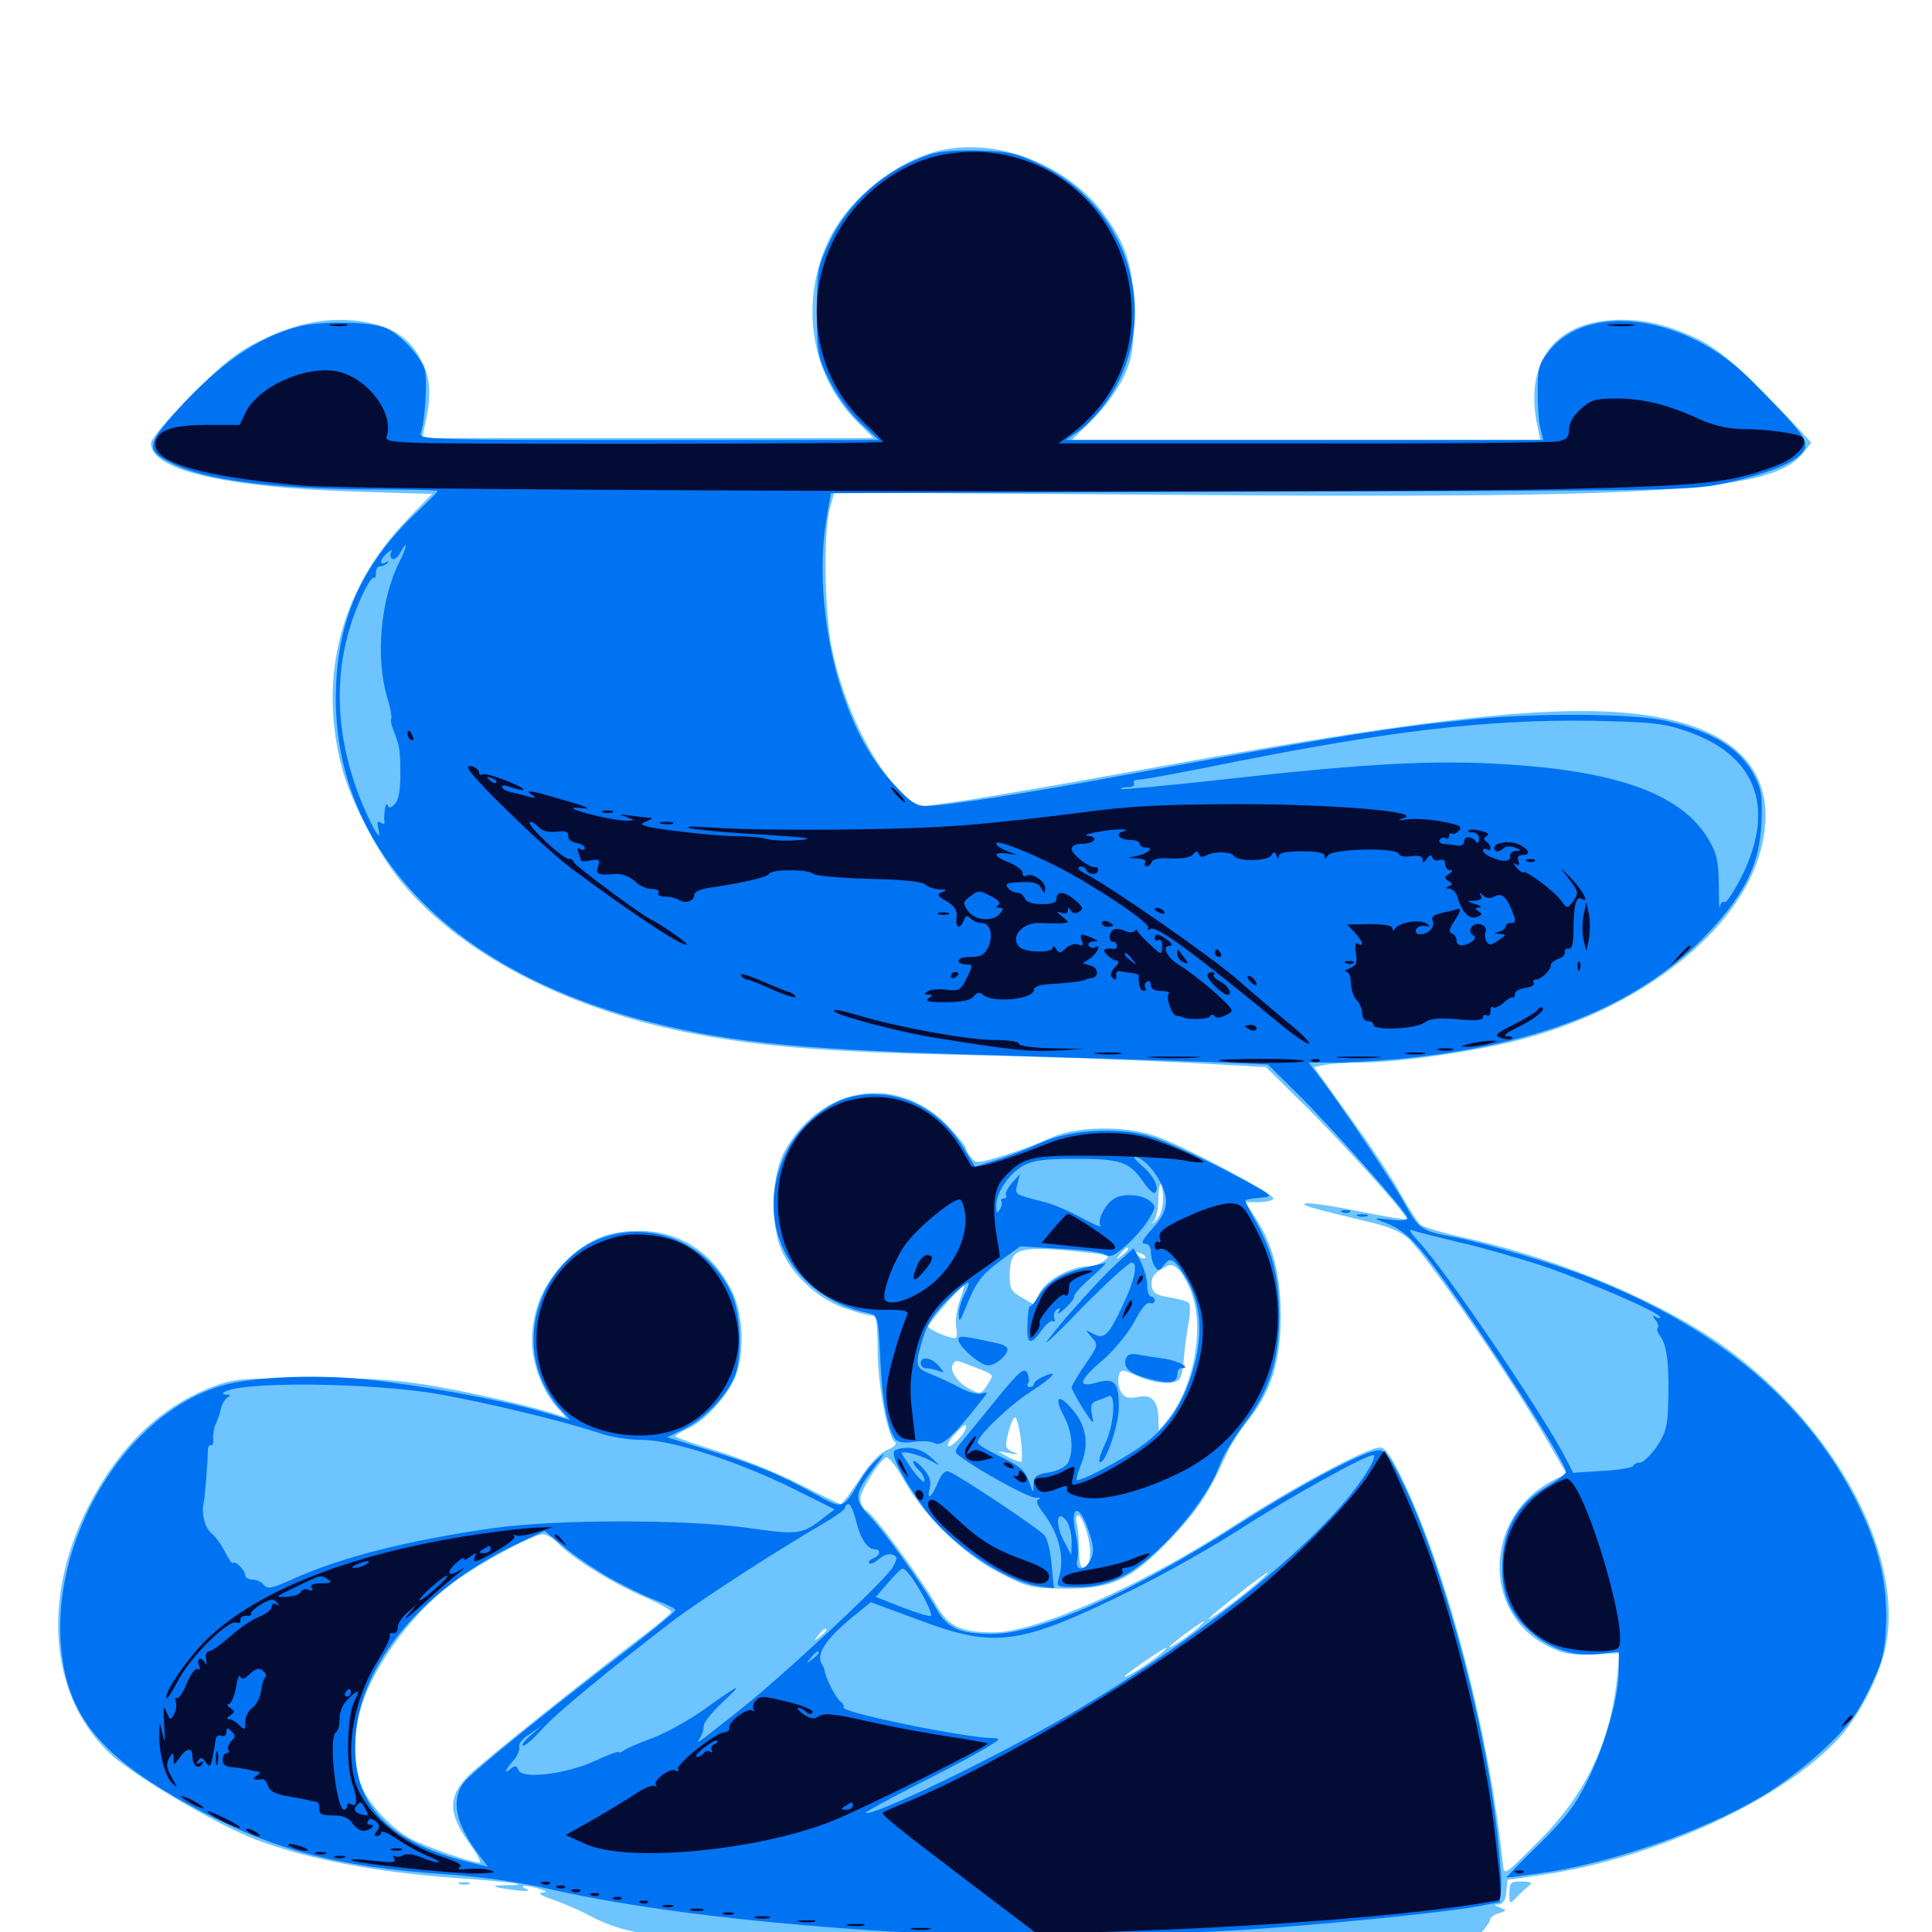 <svg xmlns="http://www.w3.org/2000/svg" viewBox="0 -1000 1000 1000">
	<path fill="#6dc4ff" d="M488.281 -922.461C464.648 -917.773 438.672 -896.875 428.516 -874.805C413.867 -842.969 419.727 -806.25 442.969 -782.422L452.148 -773.242H335.352H218.555L219.531 -778.125C223.438 -794.531 223.047 -803.32 218.75 -812.109C212.695 -824.609 204.102 -830.664 188.477 -833.398C171.484 -836.328 153.906 -833.203 134.961 -823.828C123.047 -817.969 116.016 -812.5 99.023 -795.508C86.523 -782.812 78.125 -772.852 78.125 -770.508C78.125 -756.641 116.406 -747.656 184.57 -745.508L223.633 -744.336L210.938 -731.25C176.758 -695.898 164.648 -650.586 176.758 -603.32C181.25 -585.938 195.508 -558.203 208.008 -543.164C237.891 -507.031 291.992 -478.516 354.492 -465.82C391.211 -458.398 426.758 -455.469 500 -453.906C539.258 -453.125 590.234 -451.172 613.281 -450L655.273 -447.656L673.438 -429.688C693.555 -410.156 729.492 -370.117 728.125 -368.945C727.734 -368.555 716.602 -370.312 703.32 -373.047C690.039 -375.781 677.734 -377.539 675.977 -377.148C672.656 -376.367 677.539 -375 705.859 -368.164C718.75 -365.234 724.805 -362.695 729.102 -358.789C740.234 -348.047 784.57 -283.398 804.297 -248.438L810.742 -237.305L804.297 -233.984C768.359 -216.016 766.406 -165.625 800.977 -148.047C809.57 -143.75 813.086 -143.164 824.609 -143.75L838.281 -144.336L837.109 -132.617C833.594 -98.047 820.898 -71.484 796.094 -46.68C778.711 -29.297 778.516 -29.102 777.93 -34.961C770.898 -102.344 750 -182.812 727.148 -231.641C720.117 -246.484 717.188 -250.781 714.258 -250.781C707.812 -250.781 670.508 -230.859 639.648 -210.938C591.406 -179.492 536.328 -155.078 514.453 -155.078C497.656 -155.078 491.211 -158.008 485.156 -168.359C476.172 -183.789 452.734 -215.625 448.828 -217.773C446.875 -218.75 445.312 -221.68 445.312 -224.219C445.312 -228.32 454.492 -243.164 458.594 -245.703C459.766 -246.289 463.867 -241.016 467.969 -233.789C478.32 -215.039 499.219 -194.922 517.969 -185.547C532.031 -178.32 534.18 -177.93 551.172 -177.734C575.781 -177.539 585.742 -182.227 606.836 -204.492C620.508 -219.141 626.172 -227.93 635.547 -248.828C637.305 -252.539 642.188 -260.156 646.484 -265.43C658.203 -280.078 663.086 -296.289 662.891 -320.117C662.695 -341.406 658.594 -356.445 649.414 -370.312L644.531 -377.734H651.172C654.883 -377.734 658.398 -378.516 659.18 -379.492C660.352 -381.641 612.695 -407.031 597.656 -412.109C581.836 -417.578 556.836 -416.992 543.945 -411.133C538.672 -408.594 527.734 -404.492 519.727 -401.953C506.055 -397.852 505.078 -397.656 502.734 -400.781C501.172 -402.539 500 -404.688 500 -405.664C500 -406.445 496.289 -411.133 491.797 -416.016C466.016 -444.141 426.562 -439.062 406.836 -405.469C399.805 -393.75 398.438 -371.289 403.32 -356.055C408.008 -342.188 421.289 -328.906 436.133 -323.242C442.383 -321.094 448.828 -319.141 450.781 -319.141C453.711 -319.141 454.102 -316.797 454.297 -300.977C454.297 -282.812 459.57 -255.859 463.281 -253.516C464.453 -252.734 462.695 -250.977 459.375 -249.609C455.469 -248.047 450.195 -242.578 444.922 -234.375C440.234 -227.344 435.938 -221.484 435.156 -221.484C434.57 -221.484 424.805 -226.172 413.672 -231.836C402.734 -237.5 383.594 -245.117 371.68 -248.828C359.57 -252.539 349.609 -256.055 349.609 -256.641C349.609 -257.227 352.344 -258.789 355.664 -260.352C363.672 -263.867 374.023 -274.414 379.297 -284.57C385.547 -296.094 385.352 -318.164 379.102 -331.25C369.141 -351.758 351.758 -363.086 330.078 -362.891C313.672 -362.891 301.953 -357.422 290.234 -344.336C280.078 -333.008 275.391 -320.703 275.391 -305.664C275.391 -293.75 281.25 -278.711 289.258 -270.508C293.359 -266.211 293.359 -265.82 290.039 -267.188C280.664 -270.703 249.023 -278.32 225.586 -282.422C204.883 -285.938 192.969 -286.719 161.133 -286.719C125.586 -286.719 121.094 -286.328 110.547 -282.422C87.891 -274.023 68.75 -257.812 53.906 -234.57C21.289 -183.594 22.266 -125.977 56.25 -92.969C68.164 -81.445 111.328 -55.859 132.812 -47.656C160.156 -37.5 193.945 -31.055 236.133 -27.93C264.453 -25.977 276.758 -24.219 261.719 -24.219C252.734 -24.219 254.883 -23.047 266.602 -21.68C272.852 -20.898 275 -21.094 272.461 -22.266C267.578 -24.414 272.656 -24.414 279.297 -22.266C283.398 -20.898 283.594 -20.703 280.273 -20.312C278.125 -20.117 280.664 -18.555 286.133 -16.797C291.602 -14.844 300.391 -11.133 305.664 -8.203C316.602 -2.539 324.414 -0.391 344.727 2.93C372.852 7.422 421.289 12.891 433.594 13.086C442.773 13.281 444.922 13.672 441.406 14.844C435.352 16.797 612.695 18.164 691.992 16.797C728.711 16.211 750 15.039 750 13.867C749.805 12.695 751.562 11.719 753.711 11.328C757.422 10.742 771.484 -3.711 771.484 -6.836C771.484 -7.617 773.438 -8.984 775.977 -9.766C780.078 -11.133 780.078 -11.133 776.367 -12.695C773.242 -13.867 773.047 -14.258 775.781 -14.258C777.93 -14.453 779.297 -16.406 779.688 -20.703L780.273 -26.953L797.656 -29.492C856.836 -37.891 924.609 -69.336 952.93 -101.562C963.672 -113.867 974.219 -135.547 976.562 -150.586C984.18 -197.266 949.805 -260.547 894.922 -301.172C863.086 -324.805 809.18 -347.852 759.766 -358.984C747.852 -361.523 736.719 -364.844 735.352 -366.016C733.789 -367.383 729.102 -374.609 724.805 -382.227C720.703 -390.039 708.789 -407.812 698.633 -421.875L680.078 -447.656L685.938 -448.828C689.258 -449.414 697.266 -450 703.906 -450C723.633 -450 761.914 -455.469 786.523 -461.719C849.219 -477.93 900.195 -517.969 911.328 -559.766C921.094 -596.68 902.344 -620.898 857.617 -628.906C814.062 -636.719 748.828 -630.078 601.562 -603.516C558.008 -595.508 511.719 -587.5 498.438 -585.547L474.414 -582.227L468.359 -587.891C452.148 -603.125 436.914 -633.789 430.664 -664.062C426.758 -682.422 426.172 -724.414 429.492 -736.719L431.836 -745.117L596.289 -743.945C862.305 -741.797 917.578 -745.508 933.398 -765.625L937.5 -770.898L931.055 -777.93C902.148 -808.594 890.82 -818.555 878.711 -824.609C862.305 -832.422 848.242 -835.547 832.812 -834.18C803.711 -831.836 789.453 -811.523 795.508 -780.664L797.266 -772.266H676.172H554.883L565.625 -783.008C571.875 -789.062 578.516 -798.438 581.641 -804.883C586.133 -815.039 586.719 -818.555 586.719 -837.695C586.719 -862.5 583.203 -873.633 570.117 -890.82C551.367 -914.844 516.797 -928.32 488.281 -922.461ZM601.953 -378.32C601.758 -374.219 600.195 -369.922 598.242 -368.164C595.898 -366.016 595.508 -366.016 597.266 -367.969C598.438 -369.336 599.609 -374.609 599.609 -379.492C599.609 -384.18 600.195 -387.5 600.977 -386.914C601.562 -386.133 602.148 -382.227 601.953 -378.32ZM567.188 -351.172C574.414 -350 574.609 -349.805 571.289 -347.266C569.336 -345.703 565.43 -344.531 562.695 -344.531C554.102 -344.336 541.602 -337.5 538.086 -330.859L534.961 -324.805L528.711 -328.516C523.242 -331.641 522.461 -333.008 522.656 -340.625C522.852 -352.344 526.172 -354.297 544.727 -353.32C552.93 -352.734 563.086 -351.758 567.188 -351.172ZM583.984 -353.516C583.984 -353.125 582.422 -351.562 580.664 -350.195C577.539 -347.656 577.344 -347.852 579.883 -350.977C582.422 -354.102 583.984 -355.078 583.984 -353.516ZM592.773 -348.828C592.188 -348.242 590.625 -348.828 589.258 -350.195C587.5 -352.148 587.695 -352.344 590.43 -351.172C592.383 -350.586 593.359 -349.414 592.773 -348.828ZM616.602 -331.25C623.633 -312.5 617.969 -282.031 604.492 -265.234L599.805 -259.57L599.609 -265.039C599.609 -274.805 596.289 -278.516 588.867 -276.953C583.594 -275.977 582.031 -276.562 580.078 -279.883C578.906 -282.227 578.516 -285.742 579.102 -287.891C580.273 -291.406 580.469 -291.406 588.477 -287.891C597.852 -283.594 608.398 -282.812 610.742 -286.523C611.523 -287.695 612.305 -291.992 612.695 -295.703C612.891 -299.414 613.867 -307.422 614.844 -313.281C616.016 -319.141 616.211 -324.609 615.43 -325.586C614.648 -326.367 610.156 -327.734 605.273 -328.516C598.047 -329.688 596.68 -330.664 596.094 -334.766C595.703 -338.281 597.07 -340.625 600.977 -342.969C605.859 -345.898 606.836 -345.898 609.766 -343.164C611.719 -341.602 614.648 -336.133 616.602 -331.25ZM496.68 -326.562C495.117 -321.875 494.336 -315.82 494.922 -312.891C495.508 -309.766 495.312 -307.422 494.336 -307.422C490.625 -307.422 480.469 -311.914 480.469 -313.477C480.469 -315.039 497.656 -334.766 499.023 -334.766C499.414 -334.766 498.242 -331.055 496.68 -326.562ZM504.297 -292.383C515.039 -288.281 514.648 -288.867 510.938 -283.008C507.812 -278.32 507.422 -278.125 501.953 -281.055C495.703 -284.18 491.211 -290.82 493.164 -293.75C494.727 -296.289 494.531 -296.289 504.297 -292.383ZM562.5 -263.477C562.5 -264.648 561.523 -266.797 560.547 -268.359C559.57 -269.922 558.594 -270.508 558.594 -269.336C558.594 -268.359 559.57 -266.016 560.547 -264.453C561.523 -262.891 562.5 -262.5 562.5 -263.477ZM528.32 -255.469C529.102 -249.414 529.102 -244.141 528.711 -243.555C528.125 -243.164 525.195 -244.141 522.07 -245.703L516.602 -248.828L522.461 -247.852C527.344 -246.875 527.734 -247.07 524.023 -248.633C520.312 -250.391 520.117 -251.172 521.875 -258.398C523.047 -262.891 524.609 -266.406 525.391 -266.406C526.172 -266.406 527.539 -261.523 528.32 -255.469ZM500 -261.133C499.805 -258.398 492.188 -250.195 490.82 -251.562C490.039 -252.148 491.602 -254.883 494.141 -257.617C499.023 -262.695 500 -263.477 500 -261.133ZM562.5 -207.031C565.234 -197.461 564.648 -189.844 561.133 -188.672C559.375 -188.281 558.594 -190.82 558.594 -197.461C558.594 -202.539 558.008 -208.789 557.422 -211.328C556.641 -213.672 557.031 -215.625 558.203 -215.625C559.18 -215.625 561.133 -211.719 562.5 -207.031ZM289.062 -200.977C296.094 -193.555 316.406 -180.859 333.008 -173.633C341.211 -170.117 347.656 -166.406 347.461 -165.625C347.07 -164.648 339.453 -158.203 330.273 -151.367C302.734 -130.469 249.414 -87.891 242.578 -81.055C231.641 -70.117 231.836 -61.133 243.359 -45.312C247.07 -40.039 249.219 -35.938 248.242 -35.938C243.555 -35.938 218.75 -44.727 211.523 -48.828C200.977 -54.883 188.672 -68.945 185.938 -78.516C183.008 -87.891 183.008 -100.391 185.742 -112.109C190.82 -133.984 211.523 -163.477 233.398 -179.883C247.656 -190.625 275.781 -205.859 281.055 -205.859C283.008 -205.859 286.523 -203.711 289.062 -200.977ZM649.414 -179.492C640.82 -172.07 622.852 -158.984 625.977 -162.5C628.711 -165.625 655.078 -186.133 656.25 -186.133C656.836 -186.133 653.711 -183.203 649.414 -179.492ZM618.164 -155.859C612.5 -151.172 603.125 -145.312 605.664 -148.047C607.812 -150.391 622.07 -160.742 623.047 -160.742C623.633 -160.742 621.484 -158.594 618.164 -155.859ZM427.734 -156.25C427.734 -155.859 426.172 -154.297 424.414 -152.93C421.289 -150.391 421.094 -150.586 423.633 -153.711C426.172 -156.836 427.734 -157.812 427.734 -156.25ZM599.219 -142.773C593.555 -138.086 580.078 -129.883 582.422 -132.617C584.375 -134.766 602.344 -147.07 603.516 -147.07C604.102 -147.07 602.148 -145.117 599.219 -142.773ZM290.43 -19.141C291.211 -19.727 290.039 -20.312 287.891 -20.117C285.742 -20.117 285.156 -19.531 286.719 -18.945C288.086 -18.359 289.844 -18.555 290.43 -19.141ZM309.18 -15.039C310.352 -15.625 309.375 -16.016 306.641 -16.016C303.906 -16.016 302.93 -15.625 304.297 -15.039C305.469 -14.648 307.812 -14.648 309.18 -15.039ZM333.398 -11.328C334.18 -11.914 333.008 -12.5 330.859 -12.305C328.711 -12.305 328.125 -11.719 329.688 -11.133C331.055 -10.547 332.812 -10.742 333.398 -11.328ZM768.945 -11.328C769.727 -11.914 768.555 -12.5 766.406 -12.305C764.258 -12.305 763.672 -11.719 765.234 -11.133C766.602 -10.547 768.359 -10.742 768.945 -11.328ZM347.07 -9.375C347.852 -9.961 346.68 -10.547 344.531 -10.352C342.383 -10.352 341.797 -9.766 343.359 -9.18C344.727 -8.594 346.484 -8.789 347.07 -9.375ZM756.445 -9.18C757.617 -9.766 756.641 -10.156 753.906 -10.156C751.172 -10.156 750.195 -9.766 751.562 -9.18C752.734 -8.789 755.078 -8.789 756.445 -9.18ZM359.961 -7.227C361.133 -7.812 360.156 -8.203 357.422 -8.203C354.688 -8.203 353.711 -7.812 355.078 -7.227C356.25 -6.836 358.594 -6.836 359.961 -7.227ZM741.602 -7.422C742.383 -8.008 741.211 -8.594 739.062 -8.398C736.914 -8.398 736.328 -7.812 737.891 -7.227C739.258 -6.641 741.016 -6.836 741.602 -7.422ZM237.891 -24.805C236.523 -25.391 237.5 -25.781 240.234 -25.781C242.969 -25.781 243.945 -25.391 242.773 -24.805C241.406 -24.414 239.062 -24.414 237.891 -24.805ZM781.25 -20.117C781.25 -14.453 781.445 -14.258 784.766 -17.773C786.523 -19.727 789.453 -22.266 791.016 -23.633C793.555 -25.586 792.969 -25.977 787.695 -26.172C781.836 -26.172 781.25 -25.586 781.25 -20.117Z"/>
	<path fill="#0073f3" d="M481.445 -920.117C458.203 -912.305 439.258 -895.898 429.102 -874.414C423.242 -861.914 422.852 -859.961 422.852 -838.672C422.852 -817.188 423.242 -815.43 429.102 -803.32C433.008 -795.508 439.453 -786.719 445.117 -781.25L454.883 -772.266H335.742C222.852 -772.266 216.406 -772.461 217.773 -775.781C219.922 -781.055 221.289 -802.539 219.922 -808.203C218.164 -815.234 207.227 -826.953 199.609 -830.273C191.602 -833.594 165.625 -833.984 154.102 -830.859C133.008 -825.195 113.672 -811.719 92.188 -788.086C75.977 -770.117 75.391 -766.992 88.086 -760.547C105.273 -751.562 140.234 -747.07 191.016 -746.68C210.547 -746.68 226.562 -746.289 226.562 -745.898C226.562 -745.508 221.68 -740.43 215.625 -734.766C186.719 -707.422 173.828 -677.93 173.828 -638.281C173.828 -559.18 235.156 -496.289 337.5 -470.703C380.273 -459.961 417.773 -456.445 518.359 -453.711C558.203 -452.539 605.469 -450.977 623.438 -450.391L656.25 -449.023L671.094 -434.375C689.258 -416.406 728.516 -372.266 728.516 -369.531C728.516 -368.359 725 -367.969 719.336 -368.75C710.938 -369.727 710.547 -369.531 715.82 -367.578C726.172 -363.867 731.836 -358.594 744.727 -341.016C769.922 -306.445 810.742 -242.773 810.547 -238.086C810.352 -236.914 805.859 -233.594 800.195 -230.273C786.328 -222.07 778.711 -209.766 777.734 -192.969C776.562 -176.172 780.859 -165.234 792.188 -155.469C802.344 -146.289 814.844 -142.383 828.125 -143.945L837.891 -145.117V-135.742C837.891 -121.68 831.055 -97.656 822.07 -79.102C815.43 -65.625 810.742 -59.375 796.484 -45.312C786.719 -35.938 779.297 -28.125 779.883 -28.125C780.469 -28.125 787.891 -29.102 796.289 -30.273C832.422 -35.156 880.859 -51.758 912.109 -70.312C921.094 -75.586 935.156 -86.328 943.75 -94.336C956.055 -105.859 960.547 -111.719 967.188 -125C974.219 -139.453 975.391 -143.555 976.172 -157.617C977.148 -179.102 972.852 -198.242 962.109 -220.508C936.523 -272.852 891.016 -311.719 823.633 -338.477C806.055 -345.508 767.383 -357.031 751.367 -359.961C736.133 -362.695 733.984 -364.258 727.539 -376.172C721.875 -386.719 697.07 -423.633 684.375 -440.82L677.344 -450H691.016C698.438 -450 713.672 -450.977 724.805 -451.953C799.219 -459.375 850.195 -480.469 885.547 -518.555C903.516 -538.086 910.938 -553.711 911.719 -574.219C912.305 -587.305 911.719 -591.406 908.398 -597.852C901.172 -612.305 887.305 -621.094 862.109 -626.953C846.094 -630.664 796.289 -631.055 762.695 -627.734C720.703 -623.633 692.578 -619.141 581.055 -598.633C532.031 -589.453 488.867 -582.812 479.492 -582.812C474.414 -582.812 471.289 -584.766 463.477 -593.164C451.172 -606.25 442.969 -620.703 435.742 -642.383C426.367 -671.094 423.242 -705.664 427.93 -732.422L430.078 -744.727L652.93 -745.508C875.391 -746.094 875.977 -746.094 895.117 -750.391C917.969 -755.664 931.25 -761.523 933.984 -767.383C936.133 -772.07 932.227 -777.148 906.055 -803.516C872.656 -837.109 821.484 -844.141 801.367 -817.773C796.484 -811.523 795.898 -808.984 795.898 -796.875C795.898 -789.258 796.484 -780.664 797.461 -777.734L798.828 -772.266H675.391H551.758L558.984 -777.344C563.086 -780.273 569.336 -787.109 573.047 -792.578C601.758 -834.18 585.938 -891.406 539.453 -914.258C526.367 -920.703 523.047 -921.484 507.031 -922.07C496.094 -922.461 486.328 -921.68 481.445 -920.117ZM206.836 -709.375C197.07 -690.43 194.336 -659.961 200.195 -639.844C201.953 -634.18 202.93 -628.906 202.539 -628.125C201.953 -627.344 202.539 -624.609 203.711 -621.875C206.836 -614.062 207.227 -611.719 207.227 -598.828C207.227 -590.625 206.25 -585.742 204.297 -583.789C202.148 -581.641 201.172 -581.445 200.586 -583.398C199.609 -585.547 198.438 -578.125 199.023 -574.414C199.219 -573.438 198.242 -573.438 197.07 -574.219C195.312 -575.195 195.117 -574.414 195.703 -571.484C198.047 -562.695 193.555 -569.727 187.5 -583.984C172.266 -620.898 171.875 -657.422 186.914 -690.625C189.648 -696.875 192.578 -701.367 193.359 -700.977C194.141 -700.391 194.727 -701.562 194.531 -703.32C194.531 -705.273 195.312 -706.836 196.68 -706.836C197.852 -706.836 199.609 -707.617 200.586 -708.594C201.562 -709.57 201.172 -709.766 199.805 -708.984C196.094 -706.836 196.68 -710.742 200.586 -713.867C202.539 -715.43 203.32 -715.625 202.539 -714.258C201.758 -713.086 201.953 -711.523 202.93 -710.742C204.102 -710.156 205.859 -711.523 207.031 -713.672C211.133 -721.289 210.938 -717.383 206.836 -709.375ZM871.484 -622.07C908.594 -609.961 919.531 -582.812 901.562 -546.484C897.461 -538.477 893.555 -532.422 892.578 -533.008C891.602 -533.594 890.625 -532.617 890.234 -530.664C889.844 -528.906 889.648 -533.984 889.648 -541.992C889.453 -554.297 888.672 -558.203 884.375 -565.43C870.898 -588.477 838.477 -600.586 780.859 -604.297C743.359 -606.836 706.641 -604.883 632.617 -596.484C604.297 -593.359 580.859 -591.211 580.273 -591.602C579.883 -592.188 581.445 -592.578 583.789 -592.578C586.133 -592.578 587.5 -593.359 586.914 -594.531C586.328 -595.703 587.5 -596.484 589.648 -596.484C591.797 -596.484 613.281 -600.391 637.109 -605.273C720.508 -621.875 769.727 -627.539 822.266 -626.953C853.125 -626.367 860.352 -625.781 871.484 -622.07ZM755.859 -356.836C766.992 -354.297 786.914 -348.633 799.805 -344.336C823.438 -336.133 859.375 -320.508 859.375 -318.164C859.375 -317.578 858.203 -317.578 857.031 -318.359C855.078 -319.531 855.078 -319.336 856.836 -316.797C858.203 -315.234 858.789 -313.281 858.008 -312.695C857.422 -311.914 858.008 -310.156 859.18 -308.594C863.086 -303.906 864.258 -291.797 863.281 -268.75C862.891 -260.938 861.328 -256.641 857.227 -250.781C854.102 -246.484 850.391 -242.969 848.828 -242.969C847.266 -242.969 845.703 -242.188 845.312 -241.211C845.117 -240.43 837.891 -239.062 829.492 -238.672L814.258 -237.695L810.352 -245.312C799.023 -267.383 748.438 -342.188 734.57 -357.031C729.688 -362.305 728.711 -364.258 731.445 -363.086C733.594 -362.305 744.531 -359.57 755.859 -356.836ZM440.43 -432.227C428.125 -429.297 414.062 -417.383 407.422 -404.492C388.867 -368.359 408.594 -328.906 449.414 -320.312C454.492 -319.141 454.492 -319.141 455.664 -296.289C456.641 -274.414 459.375 -260.742 463.477 -255.078C464.844 -253.516 467.969 -252.93 472.852 -253.711C476.953 -254.297 482.031 -254.102 483.984 -252.93C487.5 -251.172 493.164 -256.25 508.203 -275.391C511.523 -279.492 511.523 -279.688 508.008 -278.711C505.859 -278.125 500.781 -279.492 496.68 -281.836C492.578 -283.984 485.938 -287.109 482.031 -288.672C473.633 -291.992 473.438 -292.969 477.734 -307.422C480.078 -315.039 483.398 -320.117 490.625 -327.344C496.094 -332.617 500.781 -336.523 501.172 -336.133C501.758 -335.742 500.781 -332.812 499.023 -329.688C497.461 -326.562 496.094 -321.875 496.289 -319.141C496.289 -315.234 497.07 -316.211 499.805 -323.047C505.078 -336.328 508.008 -340.234 518.359 -347.852L528.125 -354.883L547.852 -353.711C558.789 -353.32 569.531 -351.953 571.68 -350.781C574.805 -349.023 576.758 -349.805 583.398 -355.859C587.891 -359.766 592.969 -366.016 594.922 -369.336C598.438 -375.586 598.438 -375.781 594.727 -378.711C590.039 -382.031 580.273 -382.422 575.977 -379.102C571.484 -375.781 567.969 -368.164 569.531 -365.625C570.312 -364.453 566.211 -366.211 560.352 -369.336C554.492 -372.656 545.898 -376.367 541.016 -377.734C524.805 -381.836 525.195 -381.445 526.562 -387.109L527.93 -392.383L523.828 -387.695C521.484 -385.156 520.117 -382.227 520.703 -381.445C521.289 -380.469 520.703 -379.688 519.531 -379.688C518.359 -379.688 517.773 -378.906 518.359 -378.125C518.75 -377.344 518.555 -375.391 517.383 -373.828C516.016 -371.484 515.625 -372.07 515.625 -375.781C515.625 -382.812 522.266 -392.578 529.688 -396.68C534.766 -399.414 540.625 -400.195 556.836 -400.195C580.078 -400.195 584.57 -398.633 591.602 -388.477C594.141 -384.766 596.875 -382.031 597.656 -382.617C600.586 -384.375 597.266 -391.406 591.406 -396.289C588.281 -399.023 586.328 -401.172 587.305 -401.172C593.359 -400.977 603.516 -386.719 603.516 -378.32C603.516 -373.633 601.562 -369.727 596.484 -364.062C591.406 -358.398 590.234 -356.25 592.578 -356.25C594.531 -356.25 595.703 -354.492 595.703 -351.953C595.703 -349.414 596.68 -346.094 597.656 -344.531C599.414 -341.992 600 -341.992 602.539 -345.312C605.859 -349.805 608.008 -348.438 614.453 -337.5C621.68 -325 622.852 -308.594 617.383 -290.625C611.914 -272.461 604.102 -260.938 590.039 -250.977C579.297 -243.555 558.398 -232.617 557.227 -233.984C556.836 -234.18 558.008 -238.086 559.766 -242.578C563.867 -252.734 562.109 -262.695 554.688 -270.898C547.656 -278.906 545.508 -276.953 550.586 -267.188C555.078 -258.984 555.859 -248.828 552.734 -242.773C551.367 -240.625 547.656 -238.672 542.969 -237.891C536.133 -236.719 535.156 -235.938 534.961 -231.445C534.961 -226.758 534.766 -226.953 532.617 -233.203C530.664 -238.672 528.125 -241.016 518.164 -245.898C511.523 -249.023 506.055 -252.344 506.055 -253.32C505.664 -256.445 522.07 -272.266 533.203 -279.492C545.117 -287.109 548.828 -291.406 540.039 -287.5C537.305 -286.328 535.156 -284.57 535.156 -283.594C535.156 -282.812 534.18 -282.031 533.008 -282.031C532.031 -282.031 531.445 -282.812 532.031 -283.789C532.812 -284.766 532.617 -286.914 532.031 -288.672C530.469 -292.969 527.93 -290.82 513.867 -273.438C507.812 -266.016 500.781 -257.422 498.242 -254.297C493.75 -248.828 493.75 -248.438 497.266 -245.898C507.617 -238.281 532.617 -224.609 536.133 -224.805C538.281 -225 538.867 -224.609 537.695 -224.023C535.938 -223.438 536.719 -221.094 540.234 -216.602C548.438 -205.664 551.367 -193.164 547.852 -182.617C546.68 -178.711 547.266 -178.516 558.008 -178.516C565.82 -178.516 572.461 -180.078 579.297 -183.203C597.656 -191.602 624.609 -222.266 631.641 -242.578C633.203 -246.68 638.672 -255.859 644.141 -263.086C657.031 -280.078 662.109 -295.898 662.109 -318.945C662.109 -338.281 658.594 -352.344 650.195 -367.383C647.07 -373.047 644.531 -378.125 644.531 -378.516C644.531 -379.102 648.047 -379.688 652.344 -380.078C660.156 -380.664 659.766 -380.859 633.398 -394.727C618.555 -402.344 601.172 -410.156 594.922 -411.914C578.32 -416.797 553.516 -415.234 539.062 -408.594C533.203 -405.859 523.047 -401.953 516.406 -399.805L504.688 -396.094L498.828 -405.664C486.133 -427.148 462.891 -437.695 440.43 -432.227ZM563.477 -207.617C566.016 -200 566.406 -196.68 564.648 -192.969C561.914 -186.719 556.055 -186.523 557.617 -192.773C558.203 -195.117 558.008 -201.172 556.836 -205.859C553.516 -220.898 558.594 -222.461 563.477 -207.617ZM554.688 -202.148L554.492 -195.117L550.586 -202.539C545.898 -211.328 547.07 -219.336 551.953 -212.891C553.516 -210.742 554.688 -205.859 554.688 -202.148ZM694.922 -372.461C693.359 -373.047 693.945 -373.633 696.094 -373.633C698.242 -373.828 699.414 -373.242 698.633 -372.656C698.047 -372.07 696.289 -371.875 694.922 -372.461ZM702.734 -370.508C701.367 -371.094 702.344 -371.484 705.078 -371.484C707.812 -371.484 708.789 -371.094 707.617 -370.508C706.25 -370.117 703.906 -370.117 702.734 -370.508ZM311.914 -359.375C282.227 -348.633 267.383 -311.523 281.641 -283.008C283.789 -278.711 287.695 -272.852 290.43 -270.117L295.117 -265.039L278.906 -269.727C257.617 -275.781 217.578 -283.008 188.672 -286.133C161.914 -288.672 130.664 -287.305 114.844 -282.812C61.133 -266.992 21.094 -194.336 33.398 -135.156C39.258 -107.227 57.227 -87.891 98.242 -65.625C140.82 -42.578 173.438 -33.789 230.469 -29.883C250.195 -28.516 269.141 -25.781 285.156 -22.07C325.586 -12.891 382.227 -5.469 452.148 -0.781C490.039 1.953 593.75 1.953 638.086 -0.781C678.125 -3.125 745.117 -9.766 763.672 -13.086L776.367 -15.43L776.953 -23.047C777.344 -27.148 776.172 -41.992 774.414 -56.055C767.188 -115.82 744.727 -196.289 724.023 -236.719C718.359 -247.656 716.406 -249.805 712.695 -249.219C704.492 -248.242 673.047 -231.445 640.625 -210.742C585.938 -175.586 537.891 -154.297 513.477 -154.297C496.68 -154.297 490.234 -157.227 484.57 -167.383C477.734 -179.492 457.422 -207.812 449.609 -215.82C441.797 -224.219 442.188 -226.758 452.539 -240.625C458.203 -248.047 458.594 -248.828 454.297 -244.922C451.367 -242.383 447.07 -237.109 444.922 -233.203C435.938 -218.359 436.523 -218.555 420.703 -227.344C402.93 -237.109 391.016 -241.992 365.43 -249.805L345.312 -256.055L354.102 -260.352C364.258 -265.234 375.977 -277.344 380.078 -287.109C384.18 -296.68 383.594 -318.945 379.102 -329.492C367.773 -355.664 338.477 -368.75 311.914 -359.375ZM227.539 -278.32C253.711 -273.633 291.992 -264.258 309.18 -258.594C315.43 -256.25 325.586 -254.688 332.617 -254.688C348.047 -254.688 383.203 -243.164 411.719 -228.906L432.031 -218.75L427.344 -215.234C415.234 -205.664 413.867 -205.273 387.109 -209.18C353.711 -213.672 287.695 -213.672 254.883 -208.984C210.352 -202.539 176.367 -193.945 150.977 -182.422C140.625 -177.734 138.477 -177.344 136.523 -179.688C135.352 -181.25 132.617 -182.422 130.664 -182.422C128.516 -182.422 126.953 -183.398 126.953 -184.57C126.953 -187.109 121.875 -192.383 120.508 -191.016C120.117 -190.43 118.359 -192.969 116.602 -196.484C114.844 -200 111.719 -204.492 109.57 -206.25C105.859 -209.375 104.102 -216.797 105.469 -222.461C106.055 -224.805 107.617 -244.531 107.617 -249.414C107.617 -251.172 108.398 -252.344 109.18 -251.953C109.961 -251.367 110.547 -252.93 110.352 -255.273C110.156 -257.617 110.742 -261.133 111.719 -263.086C112.695 -265.039 113.867 -268.555 114.258 -270.703C114.844 -273.047 116.211 -275.586 117.578 -276.562C119.531 -277.734 119.531 -278.125 117.383 -278.125C115.82 -278.125 115.039 -278.516 115.625 -279.102C121.68 -285.156 191.992 -284.57 227.539 -278.32ZM708.789 -240.234C689.258 -206.836 624.805 -154.102 552.734 -112.109C514.258 -89.844 450.781 -59.18 448.047 -61.719C447.852 -62.109 459.961 -68.75 475.195 -76.562C490.43 -84.18 506.445 -92.773 510.742 -95.508C518.164 -100 518.164 -100.195 513.477 -100.391C499.219 -100.586 435.156 -113.672 436.719 -116.211C437.109 -116.992 436.328 -118.359 434.961 -119.336C432.812 -120.703 426.953 -132.227 426.758 -135.547C426.758 -136.133 426.172 -137.5 425.391 -138.672C422.07 -143.945 427.93 -152.539 443.75 -165.039L450.781 -170.703L475 -161.719C515.039 -146.68 527.344 -148.242 584.961 -176.562C602.148 -184.961 628.125 -199.609 642.578 -208.984C667.383 -225 706.641 -246.875 710.938 -246.875C711.914 -246.875 710.938 -243.945 708.789 -240.234ZM443.164 -212.5C445.508 -203.32 449.023 -198.047 452.93 -198.047C456.25 -198.047 455.469 -194.727 451.953 -193.359C450.195 -192.578 449.219 -191.602 450 -190.82C450.586 -190.234 452.93 -191.211 455.078 -193.164C457.031 -194.922 460.156 -196.094 461.914 -195.312C464.648 -194.336 464.648 -193.555 462.109 -188.867C458.789 -182.422 404.492 -131.836 381.836 -114.062C358.984 -96.094 360.352 -97.07 362.305 -100.391C363.477 -101.953 364.258 -104.883 364.258 -106.641C364.258 -108.594 368.75 -114.062 374.023 -118.945C385.547 -129.688 383.203 -128.711 364.258 -115.039C356.445 -109.57 344.531 -102.93 337.695 -100.391C330.859 -97.852 324.023 -94.922 322.852 -93.945C321.484 -92.969 320.312 -92.578 320.312 -93.164C320.312 -93.75 314.844 -91.797 308.203 -88.672C292.969 -81.641 270.117 -78.906 268.359 -83.789C267.383 -86.133 266.602 -86.328 264.453 -84.57C260.547 -81.25 261.133 -83.398 265.625 -88.672C267.969 -91.211 269.141 -94.531 268.75 -95.898C268.164 -97.266 270.508 -100.195 274.023 -102.344L280.273 -106.641L274.414 -101.562C271.289 -98.828 269.531 -96.484 270.898 -96.484C272.07 -96.484 276.562 -100.391 280.664 -105.078C287.305 -112.695 313.281 -134.18 349.414 -161.914C362.5 -171.68 403.906 -198.633 425.391 -210.938C432.031 -214.844 437.5 -218.75 437.5 -219.727C437.5 -220.703 438.281 -221.484 439.258 -221.484C440.234 -221.484 441.992 -217.383 443.164 -212.5ZM315.625 -183.203C323.828 -178.711 334.961 -173.242 340.039 -171.484C345.312 -169.531 349.609 -167.383 349.609 -166.602C349.609 -165.82 338.477 -156.641 324.805 -146.094C283.789 -114.844 244.336 -82.812 240.234 -77.539C233.203 -68.555 235.742 -56.055 247.656 -40.234L252.539 -33.789L246.875 -35.156C200.586 -45.898 182.031 -65.43 183.984 -100.391C186.133 -138.086 217.969 -176.758 265.43 -199.805L281.836 -207.617L291.406 -199.805C296.484 -195.312 307.617 -187.891 315.625 -183.203ZM472.266 -183.008C477.539 -175.391 482.812 -164.648 481.836 -163.672C481.25 -163.086 474.805 -165.039 467.188 -167.969L453.32 -173.438L459.57 -180.664C463.086 -184.766 466.406 -188.086 467.188 -188.086C467.969 -188.281 470.117 -185.938 472.266 -183.008ZM423.828 -144.531C423.828 -144.141 422.266 -142.578 420.508 -141.211C417.383 -138.672 417.188 -138.867 419.727 -141.992C422.266 -145.117 423.828 -146.094 423.828 -144.531ZM578.711 -346.68C570.117 -338.867 551.758 -318.75 542.383 -306.445C539.062 -302.148 546.875 -309.375 559.57 -322.656C572.461 -335.742 584.18 -346.484 585.742 -346.484C589.258 -346.484 587.305 -337.109 581.055 -324.219C573.828 -308.789 571.484 -306.641 566.016 -309.57C561.523 -311.914 561.523 -311.914 565.039 -307.812C568.555 -303.906 568.555 -303.711 561.719 -293.75C557.812 -288.086 554.688 -282.812 554.688 -281.836C554.688 -281.055 557.422 -275.977 560.547 -270.898C566.016 -262.5 566.406 -262.109 565.234 -267.578C564.258 -272.461 564.844 -274.023 567.773 -275C569.727 -275.586 572.461 -276.758 573.828 -277.344C577.734 -279.297 576.758 -262.305 572.07 -252.93C569.922 -248.242 568.555 -244.141 569.141 -243.359C571.68 -241.016 579.102 -261.914 579.102 -271.68C579.102 -284.57 576.953 -286.914 567.578 -284.375C557.227 -281.445 558.398 -285.547 571.094 -296.289C576.953 -301.562 583.789 -309.766 587.109 -315.82C590.43 -322.461 593.555 -326.172 595.117 -325.586C596.484 -325 597.656 -325.586 597.656 -326.758C597.656 -327.93 596.875 -328.906 595.703 -328.906C594.727 -328.906 593.75 -331.641 593.75 -334.766C593.75 -338.086 592.188 -343.555 590.234 -347.266L586.719 -353.906ZM561.133 -343.75C548.828 -340.625 541.992 -336.328 537.305 -328.711C535.352 -325.586 533.398 -323.438 533.008 -323.828C532.617 -324.219 532.031 -320.312 531.836 -315.039C531.25 -304.102 533.203 -303.125 539.062 -311.328C541.406 -314.648 544.141 -316.797 545.117 -316.211C546.094 -315.43 546.289 -316.211 545.703 -317.773C545.117 -319.336 545.703 -321.289 547.07 -322.266C548.633 -323.242 549.023 -322.852 547.852 -320.898C546.875 -319.336 548.633 -320.312 551.367 -322.852C554.102 -325.391 556.25 -328.125 556.055 -329.102C555.859 -330.078 559.57 -334.18 564.453 -338.477C569.336 -342.773 572.852 -346.289 572.266 -346.289C571.68 -346.094 566.797 -345.117 561.133 -343.75ZM496.094 -306.641C496.094 -303.32 506.055 -294.336 510.742 -293.359C514.453 -292.578 521.484 -298.242 521.484 -301.758C521.484 -302.734 519.531 -303.906 517.188 -304.492C498.633 -308.594 496.094 -308.984 496.094 -306.641ZM582.812 -296.875C581.055 -291.992 584.766 -288.867 595.508 -286.133C605.859 -283.594 609.375 -284.18 609.375 -289.062C609.375 -290.625 610.352 -291.797 611.523 -291.797C616.797 -291.797 610.352 -295.508 602.93 -296.68C598.438 -297.266 592.383 -298.242 589.258 -298.828C585.547 -299.609 583.594 -299.023 582.812 -296.875ZM476.562 -294.336C476.562 -292.969 477.734 -291.797 479.297 -291.797C480.859 -291.797 483.789 -291.211 485.742 -290.43C489.062 -289.258 489.062 -289.258 485.742 -293.164C482.031 -297.461 476.562 -298.242 476.562 -294.336ZM463.477 -249.414C460.352 -248.242 465.82 -236.914 477.734 -220.117C491.211 -201.172 520.117 -181.445 537.891 -178.906L545.508 -177.93L544.336 -190.039C543.75 -196.68 542.188 -203.516 540.625 -205.273C538.086 -208.594 496.289 -236.328 491.211 -238.281C489.258 -239.062 487.305 -237.305 485.352 -232.422C482.031 -224.414 479.492 -223.047 481.25 -230.078C482.031 -233.594 481.055 -236.328 477.539 -240.234C474.805 -243.164 472.656 -244.531 472.656 -243.555C472.656 -242.383 474.023 -240.43 475.586 -239.062C477.148 -237.695 478.516 -235.352 478.516 -233.594C478.516 -232.031 475.977 -234.375 472.656 -238.672C469.531 -243.164 466.797 -247.266 466.797 -247.852C466.797 -249.414 477.148 -246.68 482.422 -243.555C486.914 -241.016 486.914 -241.211 481.836 -245.703C476.758 -250.391 469.336 -251.953 463.477 -249.414Z"/>
	<path fill="#020c35" d="M490.234 -920.312C474.805 -917.969 459.57 -909.766 447.07 -897.461C414.453 -864.648 414.648 -811.719 447.461 -781.055C452.734 -776.172 457.031 -771.68 457.031 -771.289C457.031 -770.703 399.023 -770.312 327.93 -770.312C200.977 -770.312 199.023 -770.312 200.195 -774.219C203.906 -785.742 191.211 -803.32 175.977 -807.422C160.156 -811.719 133.789 -800.391 127.148 -786.523L124.023 -780.078H107.422C89.258 -780.078 81.445 -777.344 80.469 -770.898C78.906 -760.547 104.102 -753.32 156.641 -748.633C187.5 -745.898 710.938 -744.531 808.594 -746.875C882.812 -748.633 895.703 -750 919.336 -758.984C929.297 -762.695 936.328 -770.117 933.008 -773.633C931.055 -775.586 914.453 -777.93 901.758 -777.93C893.75 -778.125 887.109 -779.688 879.297 -783.203C863.672 -790.43 850.586 -793.75 836.523 -793.75C825.781 -793.75 823.438 -792.969 818.164 -788.281C814.258 -784.766 812.109 -780.859 812.109 -777.734C812.109 -773.633 810.938 -772.461 806.25 -771.484C802.93 -770.898 743.555 -770.312 674.023 -770.508H547.852L553.711 -774.805C572.656 -788.672 583.984 -808.984 585.547 -831.836C589.062 -886.328 543.359 -928.906 490.234 -920.312ZM171.484 -831.445C168.945 -831.836 170.508 -832.227 174.805 -832.227C179.102 -832.422 181.055 -832.031 179.297 -831.445C177.344 -831.055 173.828 -831.055 171.484 -831.445ZM833.594 -831.445C830.078 -831.836 832.422 -832.227 838.867 -832.227C845.312 -832.227 848.242 -831.836 845.312 -831.445C842.383 -831.055 837.109 -831.055 833.594 -831.445ZM210.938 -620.117C210.938 -618.945 211.719 -617.578 212.891 -616.992C214.062 -616.406 214.258 -617.188 213.672 -618.75C212.305 -622.266 210.938 -622.852 210.938 -620.117ZM242.188 -602.734C242.188 -599.414 281.055 -561.523 295.898 -550.391C327.148 -527.148 355.469 -508.398 355.469 -511.328C355.469 -512.305 341.602 -521.875 336.719 -524.219C331.445 -526.758 296.875 -552.344 296.875 -553.906C296.875 -554.688 295.703 -555.469 294.336 -555.469C291.211 -555.469 272.656 -572.852 274.219 -574.414C274.805 -575 276.758 -574.023 278.516 -572.07C280.664 -569.922 283.984 -568.945 288.086 -569.531C292.773 -570.117 294.336 -569.531 294.141 -567.188C293.945 -565.625 295.898 -564.062 298.438 -563.672C300.781 -563.281 302.734 -562.109 302.734 -561.133C302.734 -559.961 301.758 -559.766 300.391 -560.547C298.828 -561.523 298.633 -560.938 299.414 -558.594C300.195 -556.641 300.781 -554.883 300.781 -554.492C300.781 -554.102 303.125 -554.102 305.859 -554.688C310.156 -555.469 310.742 -555.078 309.57 -551.562C308.203 -547.461 309.375 -546.875 318.75 -547.656C321.875 -547.852 325.977 -546.289 328.516 -543.945C330.859 -541.602 334.766 -539.844 337.305 -539.844C340.039 -539.844 341.406 -539.062 340.82 -537.891C340.234 -536.719 341.602 -535.938 344.141 -535.938C346.68 -535.938 349.805 -535.156 351.367 -534.18C354.883 -532.031 359.375 -533.594 359.375 -536.914C359.375 -538.281 362.5 -539.844 366.797 -540.43C384.57 -542.969 397.461 -546.094 398.047 -547.656C399.023 -550.195 418.555 -550.195 421.094 -547.656C422.07 -546.68 434.961 -545.508 449.805 -545.117C466.992 -544.727 477.344 -543.75 478.906 -542.188C480.273 -540.82 483.398 -539.844 486.328 -539.648C490.234 -539.648 490.43 -539.258 487.695 -538.281C484.766 -537.109 484.961 -536.328 489.844 -533.594C494.141 -531.055 495.508 -528.906 495.117 -525.195C494.336 -519.727 496.875 -518.555 498.828 -523.633C499.805 -525.977 500.586 -526.367 502.344 -524.609C503.711 -523.242 506.25 -522.266 508.008 -522.266C512.695 -522.266 514.258 -516.016 511.523 -509.766C509.57 -505.859 507.812 -504.688 502.539 -504.688C499.023 -504.688 496.094 -503.906 496.094 -502.734C496.094 -501.758 497.852 -500.781 500 -500.781C503.711 -500.781 503.711 -500.586 500.391 -493.75C497.266 -487.5 496.484 -486.914 490.039 -487.695C486.133 -488.281 481.641 -487.891 480.273 -486.914C477.93 -485.547 478.125 -485.156 480.469 -485.156C483.008 -485.156 483.008 -484.961 480.469 -483.203C478.32 -481.836 481.055 -481.25 489.453 -481.25C497.852 -481.25 502.148 -482.227 503.906 -484.18C505.859 -486.523 507.031 -486.719 508.984 -484.961C514.258 -480.664 535.156 -482.812 535.156 -487.695C535.156 -489.258 538.281 -490.43 543.555 -490.625C551.562 -491.016 560.938 -492.188 562.109 -492.969C562.305 -493.359 563.477 -493.555 564.844 -493.75C568.945 -494.141 568.75 -499.023 564.648 -500.195L560.352 -501.367L564.453 -504.102C568.164 -506.836 570.312 -511.914 566.602 -509.57C565.625 -508.984 564.258 -509.375 563.477 -510.547C562.891 -511.523 563.867 -512.5 565.82 -512.695C568.945 -512.695 568.945 -512.891 565.43 -514.453C559.57 -516.992 558.594 -516.797 559.961 -513.086C560.938 -510.742 560.352 -510.156 558.008 -511.133C556.25 -511.719 553.516 -510.938 551.562 -509.18C549.023 -506.445 548.242 -506.445 546.68 -508.789C545.703 -510.352 544.922 -510.547 544.922 -509.57C544.922 -506.641 530.859 -506.836 527.734 -509.766C522.461 -515.039 529.297 -522.852 538.672 -522.266C541.602 -522.07 546.094 -522.07 548.828 -522.07C553.711 -522.461 553.711 -522.461 549.805 -525.586C546.68 -528.125 546.484 -528.516 549.414 -527.539C551.367 -526.758 552.734 -527.344 552.734 -528.711C552.734 -530.469 553.125 -530.469 554.297 -528.711C555.273 -527.148 556.836 -526.953 558.594 -528.125C560.938 -529.492 560.547 -530.469 556.836 -533.789C551.367 -538.672 546.875 -539.062 546.875 -534.961C546.875 -532.812 544.727 -532.031 539.258 -532.031C534.375 -532.031 531.25 -533.008 530.469 -534.961C529.883 -536.523 528.125 -537.891 526.758 -537.891C525.195 -537.891 522.852 -539.062 521.68 -540.43C519.922 -542.578 521.289 -543.164 528.32 -543.359C534.766 -543.75 537.5 -542.969 538.867 -540.43C540.82 -537.109 540.82 -537.109 541.016 -540.234C541.016 -543.945 534.18 -548.438 531.25 -546.68C530.078 -546.094 529.297 -546.68 529.297 -548.242C529.297 -549.609 526.172 -551.953 522.461 -553.516C514.258 -556.641 513.477 -559.18 521.094 -558.203L526.367 -557.422L521.094 -559.57C517.969 -560.742 515.625 -562.5 515.625 -563.477C515.625 -565.43 530.273 -559.961 547.07 -551.562C566.406 -541.602 595.898 -522.07 594.336 -519.727C593.75 -518.555 594.141 -518.359 595.312 -519.141C598.633 -521.094 617.188 -507.422 664.844 -468.164C670.312 -463.672 675.977 -459.961 677.344 -459.766C678.711 -459.766 674.414 -464.453 667.578 -469.922C660.742 -475.586 648.242 -486.133 639.844 -493.555C625.391 -505.859 574.609 -541.211 561.914 -547.656C558.594 -549.414 557.227 -550.781 558.789 -551.367C560.156 -551.758 561.719 -551.172 562.109 -550C563.086 -547.07 568.359 -546.875 568.359 -549.609C568.359 -550.781 567.773 -551.367 566.992 -551.172C564.258 -550.391 554.688 -557.812 554.688 -560.547C554.688 -562.305 556.836 -563.281 560.547 -563.281C566.602 -563.281 568.945 -566.992 563.086 -567.383C558.008 -567.773 574.219 -570.898 580.078 -570.703C583.398 -570.703 583.789 -570.312 581.445 -569.727C576.758 -568.555 579.297 -565.234 585.156 -565.234C587.695 -565.234 589.844 -564.453 589.844 -563.281C589.844 -562.305 591.406 -561.328 593.164 -561.328C597.852 -561.328 593.945 -558.008 587.891 -556.836C583.203 -556.055 583.203 -556.055 588.477 -555.664C591.602 -555.664 593.555 -554.688 592.773 -553.516C592.188 -552.539 592.383 -551.562 593.555 -551.562C594.531 -551.562 595.703 -552.539 596.094 -553.906C596.68 -555.469 600.391 -556.055 606.445 -555.664C612.5 -555.469 616.406 -556.25 617.578 -557.812C619.141 -559.766 619.727 -559.766 620.508 -558.008C621.094 -556.25 622.461 -556.055 624.805 -557.422C629.102 -559.57 637.305 -559.18 638.867 -556.836C641.016 -553.906 656.25 -554.297 658.008 -557.227C659.375 -559.375 659.766 -559.375 660.742 -557.227C661.523 -555.273 661.914 -555.273 661.914 -557.031C662.109 -558.594 665.82 -559.375 673.828 -559.375C681.836 -559.375 685.547 -558.594 685.547 -557.031C685.547 -555.273 686.133 -555.273 687.305 -557.227C689.648 -560.742 722.852 -561.523 724.023 -558.008C724.414 -556.836 727.148 -556.25 730.664 -556.836C734.375 -557.422 736.328 -556.836 736.328 -555.078C736.328 -553.125 736.914 -553.32 738.477 -555.469C739.844 -557.617 740.82 -557.812 741.406 -556.055C741.992 -554.688 743.75 -554.297 745.312 -554.883C746.875 -555.469 748.047 -554.688 748.047 -552.734C748.047 -550.977 749.219 -549.609 750.586 -549.609C752.148 -549.609 751.953 -548.828 750 -547.656C747.656 -546.094 747.461 -545.508 749.805 -543.945C751.953 -542.578 751.953 -542.188 749.805 -541.211C747.852 -540.43 747.852 -540.039 750.195 -540.039C751.953 -539.844 753.906 -537.891 754.492 -535.547C756.445 -528.125 760.547 -523.828 764.453 -525.391C767.188 -526.367 767.383 -527.148 765.234 -528.32C763.281 -529.688 763.281 -530.078 765.625 -530.273C767.188 -530.273 766.406 -531.25 763.672 -532.031C758.789 -533.594 758.789 -533.594 763.281 -533.789C766.406 -533.984 767.383 -534.766 766.406 -536.523C765.43 -538.281 765.625 -538.281 767.578 -536.523C769.336 -534.961 771.289 -534.766 773.438 -535.938C777.344 -538.086 779.883 -535.938 783.008 -527.539C784.766 -523.242 784.57 -522.266 782.227 -522.266C780.664 -522.266 779.297 -521.484 779.297 -520.508C779.297 -519.531 777.734 -518.164 775.977 -517.773C773.047 -516.992 773.047 -516.797 776.367 -516.602C779.883 -516.406 779.883 -516.211 775.586 -513.281C772.07 -510.742 770.703 -510.547 769.531 -512.5C768.555 -513.867 768.359 -516.211 768.945 -517.773C770.312 -521.289 763.672 -523.438 761.719 -520.117C760.547 -518.555 760.938 -516.797 762.305 -516.016C764.062 -514.844 763.867 -514.062 761.719 -512.5C757.422 -509.766 753.906 -510.156 753.906 -513.281C753.906 -514.844 752.734 -516.406 751.562 -516.797C749.805 -517.383 750 -519.141 752.539 -522.852C756.445 -528.906 756.641 -530.273 753.516 -529.297C752.148 -528.711 748.633 -527.93 745.703 -527.344C741.797 -526.367 740.625 -525.195 741.602 -523.047C742.773 -519.922 739.258 -516.406 734.766 -516.406C733.203 -516.406 732.422 -517.578 733.008 -518.945C733.398 -520.117 735.547 -521.094 737.5 -520.703C740.43 -520.312 740.625 -520.508 738.281 -522.07C734.961 -524.219 724.219 -522.656 722.266 -519.531C721.094 -517.969 720.703 -517.969 720.703 -519.531C720.703 -520.898 716.406 -521.68 708.984 -521.68L697.266 -521.484L701.172 -517.383C705.273 -512.891 706.445 -509.57 702.93 -511.523C701.562 -512.5 701.172 -510.938 701.758 -506.641C702.734 -501.758 701.953 -500.195 698.633 -498.828C696.289 -497.852 695.508 -497.07 696.875 -497.07C698.242 -496.875 699.219 -494.336 699.219 -491.211C699.219 -488.086 700.586 -484.18 702.148 -482.422C703.711 -480.859 705.078 -477.734 705.078 -475.586C705.078 -473.242 706.25 -471.484 708.008 -471.484C709.57 -471.484 710.938 -470.703 710.938 -469.531C710.938 -466.406 732.812 -467.383 737.305 -470.703C740.234 -472.852 744.141 -473.242 754.297 -472.461C763.672 -471.484 767.578 -471.875 767.578 -473.438C767.578 -474.609 768.555 -475 769.531 -474.414C770.703 -473.828 771.484 -474.805 771.484 -476.562C771.484 -478.516 772.07 -479.297 772.852 -478.711C773.438 -477.93 775.781 -478.906 777.93 -480.664C779.883 -482.617 782.227 -483.984 783.008 -483.789C783.594 -483.398 784.18 -484.375 784.18 -485.742C784.18 -486.914 786.523 -488.281 789.648 -488.672C792.578 -489.062 794.531 -490.234 793.945 -491.211C793.164 -492.188 793.75 -492.969 794.922 -492.969C797.656 -492.969 802.734 -497.852 802.734 -500.586C802.734 -501.562 804.492 -502.93 806.641 -503.711C808.789 -504.297 810.352 -506.055 809.961 -507.227C809.766 -508.594 810.742 -509.375 812.109 -508.984C813.672 -508.789 814.453 -511.719 814.453 -519.141C814.453 -530.859 815.82 -536.523 818.555 -534.766C823.047 -532.031 819.531 -538.672 813.281 -545.312C806.836 -551.953 806.641 -551.953 811.328 -546.094C817.188 -538.477 817.383 -537.891 813.867 -533.008C811.328 -529.688 811.133 -529.688 808.203 -533.594C804.883 -538.477 789.844 -549.805 788.477 -548.438C788.086 -548.047 786.523 -549.023 784.961 -550.977C783.203 -553.125 783.008 -553.711 784.57 -552.734C786.328 -551.758 786.719 -552.344 785.938 -554.297C785.156 -556.445 785.938 -557.422 787.891 -557.422C792.578 -557.422 791.602 -560.352 786.328 -562.891C781.445 -565.039 773.438 -564.062 773.438 -561.133C773.438 -558.789 775.977 -558.789 778.516 -561.133C779.492 -562.109 782.031 -562.109 784.18 -561.328C787.5 -559.961 787.5 -559.57 784.57 -559.57C782.812 -559.375 781.445 -558.398 781.641 -557.031C782.031 -555.664 780.859 -554.492 779.297 -554.492C775.195 -554.297 767.578 -557.617 767.578 -559.766C767.578 -560.742 768.555 -560.938 769.531 -560.352C770.703 -559.766 771.484 -559.961 771.484 -561.133C771.484 -562.109 770.508 -563.672 769.336 -564.453C767.773 -565.43 767.773 -566.211 769.531 -567.188C771.094 -568.164 769.922 -569.141 766.602 -569.922C763.672 -570.703 760.742 -570.898 760.156 -570.117C759.57 -569.531 760.547 -569.141 762.305 -569.141C764.258 -569.141 765.625 -567.578 765.625 -565.82C765.625 -563.867 764.844 -563.086 764.062 -564.258C761.914 -567.383 757.812 -567.383 757.812 -564.453C757.812 -562.891 756.25 -561.914 754.297 -562.305C752.539 -562.695 749.414 -563.086 747.461 -563.086C745.508 -563.281 744.531 -564.258 745.117 -565.234C745.898 -566.406 747.266 -566.797 748.242 -566.211C749.219 -565.43 750 -566.016 750 -567.188C750 -568.359 750.586 -568.945 751.562 -568.555C752.344 -567.969 753.906 -568.75 755.273 -570.117C757.031 -572.07 755.469 -573.047 747.07 -574.609C741.406 -575.781 733.203 -576.367 729.102 -575.977C723.438 -575.195 722.852 -575.391 726.562 -576.562C737.109 -579.883 689.844 -583.789 639.648 -583.789C600.586 -583.594 584.375 -582.812 558.594 -579.297C540.82 -576.953 514.062 -574.023 499.023 -572.852C468.945 -570.312 395.703 -569.727 368.164 -571.68C356.836 -572.461 353.32 -572.266 358.398 -571.094C362.695 -570.312 379.492 -568.75 395.508 -567.969C417.773 -566.602 422.266 -566.016 414.062 -565.234C408.203 -564.648 400.781 -564.844 397.461 -565.625C394.336 -566.602 386.914 -567.188 381.055 -567.188C370.508 -567.188 339.648 -570.703 333.984 -572.461C331.641 -573.242 331.836 -573.828 334.961 -575C337.891 -576.367 338.086 -576.758 335.742 -576.758C333.984 -576.953 329.492 -577.344 325.977 -577.93C320.312 -578.711 320.117 -578.516 324.219 -577.148C328.906 -575.391 328.906 -575.391 324.805 -575.195C320.117 -575 304.297 -578.32 297.852 -580.859C295.312 -582.031 296.68 -582.227 301.758 -581.641C306.641 -581.055 303.516 -582.617 292.969 -585.547C274.414 -591.016 271.094 -591.602 275.391 -588.477C277.734 -586.914 277.148 -586.719 273.438 -587.695C270.703 -588.477 266.602 -589.453 264.258 -590.039C261.719 -590.625 259.766 -591.797 259.766 -592.773C259.766 -593.75 262.109 -593.555 264.844 -592.383C267.773 -591.406 270.508 -590.82 270.898 -591.211C272.07 -592.578 251.562 -600.391 249.805 -599.219C248.828 -598.633 248.047 -599.023 248.047 -600C248.047 -601.172 246.68 -602.344 245.117 -603.125C243.555 -603.711 242.188 -603.516 242.188 -602.734ZM256.836 -594.922C256.25 -594.336 254.688 -594.922 253.32 -596.289C251.562 -598.242 251.758 -598.438 254.492 -597.266C256.445 -596.68 257.422 -595.508 256.836 -594.922ZM270.312 -581.836C266.602 -587.5 263.672 -588.086 263.672 -583.398C263.672 -580.664 264.062 -580.469 265.43 -582.422C266.602 -584.375 267.383 -584.18 268.164 -581.055C268.75 -578.711 270.117 -576.953 271.289 -576.953C272.656 -576.953 272.266 -578.906 270.312 -581.836ZM284.57 -585.547C285.352 -586.133 284.18 -586.719 282.031 -586.523C279.883 -586.523 279.297 -585.938 280.859 -585.352C282.227 -584.766 283.984 -584.961 284.57 -585.547ZM292.383 -583.594C293.164 -584.18 291.992 -584.766 289.844 -584.57C287.695 -584.57 287.109 -583.984 288.672 -583.398C290.039 -582.812 291.797 -583.008 292.383 -583.594ZM283.984 -579.102C283.398 -580.078 281.641 -580.859 280.078 -580.859C276.172 -580.859 276.758 -579.492 281.25 -578.32C283.398 -577.734 284.766 -578.125 283.984 -579.102ZM598.242 -579.492C600.586 -579.883 598.633 -580.273 593.75 -580.273C588.867 -580.273 586.914 -579.883 589.453 -579.492C591.797 -579.102 595.703 -579.102 598.242 -579.492ZM701.758 -579.492C702.93 -580.078 701.953 -580.469 699.219 -580.469C696.484 -580.469 695.508 -580.078 696.875 -579.492C698.047 -579.102 700.391 -579.102 701.758 -579.492ZM577.148 -576.953C575.781 -579.102 572.656 -579.102 562.5 -576.953C556.445 -575.586 557.031 -575.391 566.992 -575.195C574.219 -575 577.93 -575.781 577.148 -576.953ZM311.328 -573.438C310.742 -574.219 309.961 -575 309.57 -575C309.18 -575 308.398 -574.219 307.812 -573.438C307.227 -572.461 308.008 -571.68 309.57 -571.68C311.133 -571.68 311.914 -572.461 311.328 -573.438ZM747.07 -572.852C744.922 -573.047 741.211 -573.633 738.867 -574.219C736.328 -575 734.375 -574.609 734.375 -573.438C734.375 -570.703 740.43 -569.531 746.094 -571.289C750 -572.461 750.195 -572.656 747.07 -572.852ZM733.398 -569.141C732.812 -570.312 731.836 -571.094 731.25 -571.094C730.859 -571.094 730.469 -570.312 730.469 -569.141C730.469 -568.164 731.445 -567.188 732.617 -567.188C733.594 -567.188 733.984 -568.164 733.398 -569.141ZM414.648 -560.352C401.172 -562.5 395.508 -562.695 385.742 -561.328C380.469 -560.547 376.953 -559.766 377.93 -559.57C379.102 -559.375 382.031 -558.789 384.57 -558.203C387.305 -557.812 390.43 -556.445 391.602 -555.469C392.773 -554.492 398.633 -554.102 404.492 -554.688C410.156 -555.469 416.602 -556.055 418.555 -556.055C424.609 -556.445 422.07 -559.18 414.648 -560.352ZM541.016 -561.328C541.016 -562.5 540.039 -563.281 538.867 -563.281C537.891 -563.281 537.5 -562.5 538.086 -561.328C538.672 -560.352 539.648 -559.375 540.234 -559.375C540.625 -559.375 541.016 -560.352 541.016 -561.328ZM779.297 -542.773C778.516 -542.188 777.148 -542.969 776.758 -544.141C775.977 -545.703 775.586 -545.508 775.586 -543.359C775.391 -541.211 776.758 -540.234 779.102 -540.43C781.25 -540.43 782.422 -541.406 782.031 -542.188C781.445 -543.164 780.273 -543.359 779.297 -542.773ZM516.797 -531.641C515.43 -530.664 515.43 -530.078 517.383 -530.078C519.531 -530.078 519.531 -529.492 517.578 -527.148C513.867 -522.656 504.688 -523.438 500.977 -528.516C498.242 -532.617 498.242 -533.203 502.344 -536.133C506.25 -539.258 507.031 -539.258 512.891 -536.133C516.797 -534.18 518.164 -532.422 516.797 -531.641ZM463.867 -588.672C465.82 -586.523 467.773 -584.766 468.359 -584.766C468.945 -584.766 467.773 -586.523 465.82 -588.672C463.867 -590.82 461.914 -592.578 461.328 -592.578C460.742 -592.578 461.914 -590.82 463.867 -588.672ZM312.109 -579.492C310.742 -580.078 311.719 -580.469 314.453 -580.469C317.188 -580.469 318.164 -580.078 316.992 -579.492C315.625 -579.102 313.281 -579.102 312.109 -579.492ZM342.383 -573.633C340.43 -574.219 341.602 -574.609 344.727 -574.609C348.047 -574.609 349.414 -574.219 348.242 -573.633C346.875 -573.242 344.141 -573.242 342.383 -573.633ZM790.625 -554.102C789.062 -554.688 789.648 -555.273 791.797 -555.273C793.945 -555.469 795.117 -554.883 794.336 -554.297C793.75 -553.711 791.992 -553.516 790.625 -554.102ZM819.531 -525.781C818.945 -521.875 818.945 -516.211 819.727 -513.086L821.094 -507.617L822.461 -514.062C823.047 -517.383 823.047 -523.242 822.461 -526.758L821.094 -533.008ZM597.656 -529.297C597.656 -530.859 601.367 -530.078 602.539 -528.125C603.125 -526.953 602.344 -526.758 600.781 -527.344C599.023 -527.93 597.656 -528.906 597.656 -529.297ZM485.938 -526.758C484.57 -527.344 485.547 -527.734 488.281 -527.734C491.016 -527.734 491.992 -527.344 490.82 -526.758C489.453 -526.367 487.109 -526.367 485.938 -526.758ZM570.312 -522.266C570.312 -523.242 571.68 -523.633 573.242 -523.047C574.805 -522.266 576.172 -521.484 576.172 -521.094C576.172 -520.703 574.805 -520.312 573.242 -520.312C571.68 -520.312 570.312 -521.094 570.312 -522.266ZM576.758 -518.945C573.828 -517.773 573.438 -512.5 576.172 -512.5C577.344 -512.5 578.125 -511.719 578.125 -510.547C578.125 -509.57 577.539 -508.789 576.758 -508.789C571.484 -509.57 570.117 -508.398 573.047 -505.664C574.609 -504.102 576.953 -502.734 578.125 -502.734C579.492 -502.734 579.102 -501.367 577.344 -499.609C575.586 -498.047 574.609 -495.703 575.195 -494.727C576.953 -492.188 578.125 -492.578 577.734 -495.508C577.344 -496.68 578.516 -497.656 580.078 -497.266C581.641 -496.875 584.375 -496.484 586.328 -496.289C588.086 -496.094 589.453 -495.508 589.453 -494.922C589.062 -490.625 590.234 -487.109 591.992 -487.109C592.969 -487.109 593.555 -487.891 592.773 -488.867C592.188 -489.844 592.578 -491.211 593.75 -491.992C594.727 -492.578 595.703 -491.797 595.703 -490.234C595.703 -488.086 597.461 -487.109 600.977 -487.109C603.711 -487.109 605.664 -486.523 605.078 -485.938C603.125 -484.18 606.445 -474.414 608.984 -474.219C610.352 -474.023 611.523 -473.828 611.914 -473.633C613.867 -472.07 625.195 -472.266 626.172 -473.828C626.953 -475 627.93 -475 628.711 -474.023C629.297 -473.047 631.641 -473.047 634.18 -474.414C638.477 -476.562 638.477 -476.758 634.961 -480.469C628.711 -486.914 616.406 -496.875 609.961 -500.781C603.711 -504.492 601.172 -510.547 605.859 -510.547C607.031 -510.547 606.445 -511.914 604.297 -513.477C599.805 -516.797 597.656 -517.188 597.656 -514.258C597.656 -513.281 598.633 -512.891 599.609 -513.477C600.781 -514.062 601.562 -512.891 601.562 -510.742C601.562 -508.398 601.172 -506.641 600.781 -506.641C599.414 -506.641 588.086 -517.773 588.477 -518.555C588.672 -519.141 588.086 -518.75 587.109 -517.969C586.133 -517.188 583.984 -517.383 582.227 -518.164C580.469 -519.141 577.93 -519.336 576.758 -518.945ZM586.133 -503.32C588.672 -500.195 588.477 -500 585.547 -502.539C582.227 -505.078 581.25 -506.641 582.812 -506.641C583.203 -506.641 584.766 -505.078 586.133 -503.32ZM868.945 -505.273L864.258 -499.805L869.727 -504.492C874.609 -508.984 875.977 -510.547 874.414 -510.547C874.023 -510.547 871.68 -508.203 868.945 -505.273ZM609.375 -506.25C609.375 -504.492 610.742 -502.539 612.5 -501.953C615.43 -500.781 615.43 -501.172 613.086 -504.102C611.719 -506.055 610.156 -508.008 609.961 -508.398C609.57 -508.789 609.375 -507.812 609.375 -506.25ZM628.906 -506.641C628.906 -505.664 629.883 -504.688 631.055 -504.688C632.031 -504.688 632.422 -505.664 631.836 -506.641C631.25 -507.812 630.273 -508.594 629.688 -508.594C629.297 -508.594 628.906 -507.812 628.906 -506.641ZM696.875 -501.367C695.312 -501.953 695.898 -502.539 698.047 -502.539C700.195 -502.734 701.367 -502.148 700.586 -501.562C700 -500.977 698.242 -500.781 696.875 -501.367ZM816.602 -499.609C816.602 -497.461 817.188 -496.875 817.773 -498.438C818.359 -499.805 818.164 -501.562 817.578 -502.148C816.992 -502.93 816.406 -501.758 816.602 -499.609ZM383.789 -494.922C384.375 -493.75 385.742 -492.969 386.719 -492.969C387.695 -492.969 393.555 -490.625 399.609 -487.891C405.664 -485.156 410.938 -483.398 411.523 -483.984C412.109 -484.57 410.938 -485.547 408.984 -486.328C407.031 -486.914 402.539 -488.672 399.414 -490.039C387.305 -495.312 382.617 -496.875 383.789 -494.922ZM492.188 -494.727C492.188 -493.75 493.164 -493.359 494.141 -493.945C495.312 -494.531 496.094 -495.508 496.094 -496.094C496.094 -496.484 495.312 -496.875 494.141 -496.875C493.164 -496.875 492.188 -495.898 492.188 -494.727ZM625 -494.922C625 -492.773 632.812 -485.156 635.352 -485.156C638.477 -485.156 635.547 -490.039 631.25 -492.188C628.906 -493.359 627.539 -494.922 628.32 -495.508C628.906 -496.289 628.516 -496.875 627.344 -496.875C625.977 -496.875 625 -496.094 625 -494.922ZM646.875 -492.188C648.242 -490.625 649.805 -489.844 650.195 -490.039C651.172 -491.211 648.242 -494.922 646.289 -494.922C645.312 -494.922 645.508 -493.75 646.875 -492.188ZM795.898 -477.344C795.312 -476.172 789.648 -472.852 783.594 -469.727C773.828 -464.844 773.047 -464.062 777.148 -462.695C779.492 -461.914 782.031 -461.914 782.617 -462.5C783.398 -463.086 782.227 -463.672 780.078 -463.672C777.734 -463.672 779.297 -465.234 784.18 -467.578C793.555 -472.07 800 -476.953 798.438 -478.516C797.852 -479.102 796.68 -478.516 795.898 -477.344ZM432.031 -476.367C434.375 -474.023 465.82 -465.82 482.617 -463.086C522.266 -456.641 532.812 -455.469 546.875 -456.25L561.523 -457.031L544.531 -457.422C534.57 -457.617 527.344 -458.594 527.344 -459.766C527.344 -460.938 521.68 -461.719 514.258 -461.719C501.172 -461.719 465.43 -468.164 445.117 -474.219C434.57 -477.344 430.273 -478.125 432.031 -476.367ZM644.531 -468.75C644.531 -469.141 645.898 -469.531 647.461 -469.531C649.023 -469.531 650.391 -468.75 650.391 -467.578C650.391 -466.602 649.023 -466.211 647.461 -466.797C645.898 -467.578 644.531 -468.359 644.531 -468.75ZM760.742 -459.766C755.469 -458.398 755.469 -458.203 759.766 -458.203C762.5 -458.203 767.383 -458.984 770.508 -459.766C775.781 -461.133 775.781 -461.328 771.484 -461.328C768.75 -461.328 764.062 -460.547 760.742 -459.766ZM744.727 -456.445C742.773 -457.031 744.336 -457.422 748.047 -457.422C751.758 -457.422 753.32 -457.031 751.562 -456.445C749.609 -456.055 746.484 -456.055 744.727 -456.445ZM567.969 -454.492C564.453 -454.883 566.797 -455.273 573.242 -455.273C579.688 -455.273 582.617 -454.883 579.688 -454.492C576.758 -454.102 571.484 -454.102 567.969 -454.492ZM728.125 -454.492C725.586 -454.883 727.539 -455.273 732.422 -455.273C737.305 -455.273 739.258 -454.883 736.914 -454.492C734.375 -454.102 730.469 -454.102 728.125 -454.492ZM596.289 -452.539C590.039 -452.93 595.117 -453.125 607.422 -453.125C619.727 -453.125 624.805 -452.93 618.75 -452.539C612.5 -452.148 602.344 -452.148 596.289 -452.539ZM693.945 -452.539C688.672 -452.93 692.969 -453.125 703.125 -453.125C713.281 -453.125 717.578 -452.93 712.5 -452.539C707.227 -452.148 699.023 -452.148 693.945 -452.539ZM631.055 -451.172C630.664 -451.562 640.625 -451.953 653.32 -451.953C666.016 -451.953 675.977 -451.367 675.195 -450.781C673.828 -449.414 632.422 -449.609 631.055 -451.172ZM679.297 -450.586C677.734 -451.172 678.32 -451.758 680.469 -451.758C682.617 -451.953 683.789 -451.367 683.008 -450.781C682.422 -450.195 680.664 -450 679.297 -450.586ZM436.914 -429.688C414.062 -421.484 400.977 -400 402.734 -373.438C404.883 -341.992 425.781 -322.07 456.641 -322.07C468.359 -322.07 470.508 -321.68 469.531 -319.141C464.453 -307.422 458.594 -285.547 458.789 -279.102C458.984 -266.211 463.477 -255.664 469.141 -255.078L473.828 -254.492L472.07 -269.531C470.703 -281.25 471.094 -287.5 473.633 -298.633C477.539 -316.406 484.766 -326.172 503.711 -339.648L517.578 -349.414L516.211 -358.203C513.281 -375.391 514.258 -384.766 519.531 -390.43C529.688 -401.367 533.398 -402.148 568.359 -401.758C586.133 -401.562 605.469 -400.586 611.328 -399.609C617.188 -398.438 622.461 -398.047 622.852 -398.438C624.023 -399.414 603.711 -408.203 593.555 -411.133C578.711 -415.234 557.422 -414.062 542.969 -408.398C520.117 -399.219 503.32 -394.336 502.539 -396.68C502.148 -397.656 499.219 -402.734 496.289 -407.422C486.328 -423.047 470.312 -432.227 453.125 -432.227C448.242 -432.227 441.016 -431.055 436.914 -429.688ZM499.609 -370.898C500.586 -360.156 495.117 -347.852 485.156 -337.891C476.367 -329.297 461.914 -323.242 458.203 -326.953C455.859 -329.297 462.109 -346.875 468.75 -356.055C475.391 -365.039 493.75 -380.078 496.875 -379.102C498.047 -378.711 499.219 -375 499.609 -370.898ZM475 -345.508C471.289 -337.305 472.461 -335.352 477.539 -341.211C483.008 -347.266 483.789 -350.391 479.883 -350.391C478.32 -350.391 476.172 -348.242 475 -345.508ZM618.555 -372.07C602.93 -365.234 599.023 -362.5 600.391 -358.789C600.977 -357.227 600.586 -356.641 599.609 -357.227C598.438 -357.812 597.656 -357.031 597.656 -355.273C597.656 -353.516 598.633 -352.734 599.805 -353.32C605.273 -356.836 619.727 -334.766 622.07 -318.945C625 -299.023 615.234 -271.875 599.609 -256.641C591.016 -248.438 569.336 -235.352 558.789 -232.227C554.492 -230.859 554.297 -231.25 555.469 -235.938C556.836 -241.797 556.836 -241.992 549.609 -238.086C546.484 -236.523 541.992 -235.156 539.648 -235.156C534.766 -235.156 534.18 -233.789 536.914 -229.492C538.672 -226.953 541.602 -227.148 549.414 -230.273C551.758 -231.25 552.734 -230.859 552.344 -229.102C551.953 -227.539 554.883 -225.977 560.156 -225C570.508 -222.656 591.797 -228.125 611.719 -238.281C657.422 -261.328 674.609 -316.211 650.586 -362.891C644.336 -375 642.773 -376.758 637.695 -377.148C634.375 -377.539 625.781 -375.195 618.555 -372.07ZM545.312 -364.062L539.062 -356.641L552.148 -355.273C578.125 -352.539 577.93 -352.539 576.758 -355.469C575.977 -357.812 554.492 -372.07 552.539 -371.68C552.148 -371.68 548.828 -368.164 545.312 -364.062ZM317.383 -359.375C304.492 -355.273 297.656 -350.977 290.234 -342.188C272.461 -321.484 273.633 -286.719 292.969 -269.531C307.812 -256.445 336.719 -252.93 354.688 -262.109C372.656 -271.289 384.766 -293.945 381.836 -312.891C378.906 -333.203 366.602 -350.781 350.781 -357.227C341.016 -361.328 326.172 -362.305 317.383 -359.375ZM549.414 -338.477C543.164 -335.352 540.43 -332.422 537.305 -325C534.961 -319.727 533.203 -313.477 533.203 -310.938C533.398 -306.641 533.398 -306.641 536.133 -310.156C537.695 -312.109 538.477 -314.453 538.086 -315.234C536.914 -317.188 548.828 -331.055 550.977 -329.883C552.734 -328.711 553.125 -329.688 553.516 -335.352C553.711 -336.523 556.836 -338.672 560.547 -340.039C566.406 -341.992 566.602 -342.383 562.5 -342.383C559.766 -342.383 553.906 -340.625 549.414 -338.477ZM589.062 -337.305C587.891 -334.57 588.086 -334.375 590.039 -336.133C591.406 -337.5 591.992 -339.062 591.406 -339.648C590.82 -340.234 589.648 -339.258 589.062 -337.305ZM582.227 -321.68C580.273 -316.602 580.273 -316.406 583.008 -319.922C584.57 -322.07 585.938 -324.414 585.938 -325.391C585.938 -328.32 584.57 -326.953 582.227 -321.68ZM501.172 -252.344C496.875 -246.484 500.977 -242.188 508.789 -244.141L514.258 -245.508L509.57 -248.047C506.055 -249.805 504.297 -250 501.953 -248.242C499.805 -246.484 500 -247.461 502.539 -251.367C506.641 -257.617 505.469 -258.594 501.172 -252.344ZM708.984 -237.695C700.586 -224.023 668.75 -191.602 646.484 -173.828C598.633 -135.938 517.773 -87.305 468.75 -66.992C462.891 -64.648 457.617 -62.305 457.031 -61.914C455.859 -60.938 462.695 -55.273 502.344 -25.195L537.109 1.172L592.188 -0.781C662.695 -3.32 735.742 -9.375 771.094 -15.625C778.32 -16.992 777.93 -12.305 773.438 -53.516C768.945 -93.75 753.32 -159.18 738.867 -198.047C732.227 -216.016 717.773 -248.828 716.406 -248.828C716.016 -248.828 712.695 -243.75 708.984 -237.695ZM464.844 -243.75C464.844 -242.578 466.211 -240.039 467.969 -237.891C470.703 -234.375 470.703 -234.375 468.555 -239.062C465.82 -245.117 464.844 -246.094 464.844 -243.75ZM519.531 -242.188C519.531 -243.75 523.242 -242.969 524.414 -241.016C525 -239.844 524.219 -239.648 522.656 -240.234C520.898 -240.82 519.531 -241.797 519.531 -242.188ZM527.344 -237.305C527.344 -235.938 526.172 -235.547 525 -236.133C523.633 -236.914 524.219 -235.938 526.367 -234.18C530.664 -230.859 533.398 -233.789 529.492 -237.695C527.93 -239.258 527.344 -239.258 527.344 -237.305ZM800.391 -229.492C769.531 -209.766 771.094 -163.672 803.125 -149.219C811.719 -145.312 832.617 -143.945 837.305 -146.875C844.336 -151.367 820.703 -231.445 811.328 -234.57C810.352 -234.961 805.273 -232.617 800.391 -229.492ZM474.023 -225.977C474.609 -224.609 475.586 -223.438 476.367 -223.438C477.148 -223.438 477.93 -224.609 477.93 -225.977C477.93 -227.539 476.758 -228.711 475.391 -228.711C474.023 -228.711 473.438 -227.539 474.023 -225.977ZM480.859 -223.047C478.32 -219.727 484.961 -211.719 500.977 -199.023C520.898 -183.008 542.969 -175.195 542.969 -184.18C542.969 -186.719 539.844 -188.867 530.859 -192.188C514.648 -198.047 507.031 -202.734 493.945 -215.039C485.352 -223.047 482.422 -225 480.859 -223.047ZM252.93 -206.641C188.281 -197.852 136.914 -178.906 108.984 -153.32C98.242 -143.555 83.984 -123.047 86.328 -120.898C86.719 -120.508 89.453 -125 92.578 -130.859C98.828 -142.578 118.164 -161.719 122.266 -160.156C123.828 -159.57 124.805 -160.156 124.414 -161.523C124.219 -162.891 125.586 -163.672 127.344 -163.672C129.297 -163.477 130.469 -163.867 129.883 -164.648C129.492 -165.43 131.836 -167.578 134.961 -169.531C139.844 -172.461 141.406 -172.656 143.164 -170.703C144.922 -168.75 144.922 -168.555 143.164 -169.531C141.602 -170.312 140.625 -169.922 140.625 -168.359C140.625 -166.797 137.695 -164.648 134.375 -163.281C130.859 -161.914 124.023 -157.422 119.336 -153.125C114.453 -148.828 109.57 -145.312 108.203 -145.312C106.836 -145.312 106.25 -143.555 106.641 -141.016C107.031 -138.477 107.031 -137.695 106.25 -139.062C104.492 -142.578 101.562 -141.992 102.93 -138.086C103.711 -136.328 103.32 -135.352 102.344 -136.133C101.172 -136.719 98.633 -133.398 96.68 -128.711C94.727 -123.828 92.383 -120.508 91.602 -121.094C90.625 -121.68 90.43 -120.703 91.016 -119.141C91.602 -117.578 91.211 -114.648 90.039 -112.695C88.281 -109.375 87.891 -109.57 86.133 -114.062C84.57 -117.969 84.375 -116.602 84.961 -107.227C85.547 -98.047 85.352 -97.07 84.18 -102.344C82.617 -109.18 82.617 -109.18 82.422 -103.32C82.031 -93.555 85.352 -80.664 88.867 -77.344C92.188 -74.219 92.188 -74.414 88.867 -80.078C86.133 -84.766 85.938 -86.914 87.5 -89.844C89.648 -93.359 89.648 -93.359 89.844 -89.648C89.844 -86.133 90.039 -86.133 92.969 -90.234C96.68 -95.508 99.609 -95.703 99.609 -90.82C99.609 -86.133 102.734 -83.789 104.688 -86.914C105.664 -88.477 105.273 -88.672 103.516 -87.695C101.758 -86.523 101.367 -86.914 102.539 -88.672C103.711 -90.625 104.688 -90.625 106.445 -87.891C108.594 -84.961 108.984 -85.352 110.156 -91.016C110.742 -94.531 111.523 -98.633 111.719 -100C111.914 -101.367 113.086 -102.148 114.648 -101.562C116.016 -100.977 117.188 -101.758 117.188 -103.516C117.188 -105.859 117.773 -105.859 119.727 -103.906C122.07 -101.953 122.07 -100.977 119.727 -98.828C118.359 -97.461 117.578 -95.312 118.164 -94.336C118.945 -93.359 118.359 -92.578 117.383 -92.578C116.211 -92.578 115.234 -91.016 115.234 -89.062C115.234 -86.719 116.797 -85.547 119.727 -85.352C122.07 -85.156 125.781 -84.57 127.93 -84.18C130.078 -83.594 132.812 -83.008 133.789 -83.008C134.961 -82.812 134.375 -81.836 132.812 -80.859C130.078 -79.102 131.25 -78.516 136.133 -79.102C136.914 -79.102 138.086 -77.539 138.867 -75.391C139.844 -72.656 143.164 -71.094 149.805 -70.117C154.883 -69.141 159.766 -68.359 160.742 -67.969C161.523 -67.773 162.891 -67.578 163.867 -67.383C164.844 -67.383 165.43 -65.625 165.234 -63.867C165.039 -61.133 166.602 -60.352 172.266 -60.352C177.539 -60.352 180.469 -59.18 182.617 -56.055C184.18 -53.711 186.914 -52.148 188.477 -52.344C192.188 -52.93 194.727 -55.469 191.602 -55.469C190.234 -55.469 189.844 -56.445 190.43 -57.422C191.406 -58.984 192.578 -58.789 194.531 -57.227C196.68 -55.469 196.68 -54.297 195.117 -52.344C193.555 -50.391 193.555 -49.609 195.117 -49.609C196.289 -49.609 197.266 -50.586 197.266 -51.562C197.266 -52.734 200.977 -51.172 205.664 -48.047C210.156 -44.922 217.383 -41.016 221.68 -39.258C225.977 -37.5 228.32 -36.133 226.953 -36.133C225.586 -35.938 221.484 -37.109 217.969 -38.672C214.258 -40.234 210.352 -40.625 208.789 -39.844C207.422 -38.867 205.469 -38.672 204.297 -39.258C203.32 -40.039 203.125 -39.453 204.102 -37.891C205.273 -35.938 202.93 -35.742 193.164 -36.914C186.328 -37.695 181.055 -37.891 181.641 -37.305C183.398 -35.547 234.375 -30.078 247.07 -30.273C255.469 -30.469 257.422 -30.859 253.906 -31.836C251.172 -32.812 245.898 -33.008 242.188 -32.617C237.891 -32.031 236.328 -32.422 237.891 -33.398C239.453 -34.766 237.109 -36.133 230.078 -38.477C207.031 -45.703 188.281 -61.914 183.594 -78.516C178.711 -96.484 183.594 -121.68 196.094 -141.406C199.805 -147.266 202.344 -152.734 201.758 -153.516C201.367 -154.492 201.953 -154.883 203.516 -154.688C204.883 -154.297 205.859 -155.664 205.859 -157.422C205.664 -159.18 207.812 -162.695 210.742 -165.234L215.82 -169.727L210.938 -163.867C208.203 -160.742 211.328 -162.891 217.773 -168.75C224.219 -174.609 232.617 -182.031 236.328 -184.961C240.82 -188.477 241.406 -189.258 237.891 -187.109C231.641 -183.398 230.664 -186.133 236.328 -191.211C238.477 -193.164 240.234 -194.141 240.234 -193.164C240.234 -192.383 241.797 -192.969 243.555 -194.336C246.484 -196.68 246.68 -196.68 245.508 -193.555C244.531 -190.82 246.68 -191.406 255.664 -196.484C262.109 -200 266.797 -203.711 266.211 -204.688C265.43 -205.664 265.82 -205.859 266.992 -205.273C267.969 -204.688 272.656 -205.273 277.539 -206.836L286.133 -209.57L279.297 -209.375C275.586 -209.375 263.672 -208.203 252.93 -206.641ZM237.695 -200.781C238.477 -201.367 237.305 -201.953 235.156 -201.758C233.008 -201.758 232.422 -201.172 233.984 -200.586C235.352 -200 237.109 -200.195 237.695 -200.781ZM225.977 -198.828C226.758 -199.414 225.586 -200 223.438 -199.805C221.289 -199.805 220.703 -199.219 222.266 -198.633C223.633 -198.047 225.391 -198.242 225.977 -198.828ZM253.906 -198.047C253.906 -197.07 252.344 -196.094 250.586 -196.094C247.656 -196.094 247.461 -196.484 250 -198.047C253.711 -200.391 253.906 -200.391 253.906 -198.047ZM217.383 -196.68C218.555 -197.266 217.578 -197.656 214.844 -197.656C212.109 -197.656 211.133 -197.266 212.5 -196.68C213.672 -196.289 216.016 -196.289 217.383 -196.68ZM199.805 -192.773C200.977 -193.359 200 -193.75 197.266 -193.75C194.531 -193.75 193.555 -193.359 194.922 -192.773C196.094 -192.383 198.438 -192.383 199.805 -192.773ZM189.453 -190.234C187.891 -189.258 185.156 -188.477 183.594 -188.477C181.641 -188.477 182.031 -189.062 184.57 -190.234C189.844 -192.578 192.969 -192.578 189.453 -190.234ZM176.758 -186.328C178.125 -188.477 178.125 -188.477 172.852 -186.328C169.727 -184.961 169.531 -184.57 172.266 -184.57C174.023 -184.375 176.172 -185.352 176.758 -186.328ZM169.922 -182.422C172.07 -181.055 171.289 -180.469 166.406 -180.469C161.914 -180.469 160.352 -179.688 161.328 -178.125C162.305 -176.758 161.719 -176.367 159.57 -177.148C157.812 -177.734 156.25 -177.344 155.664 -175.977C155.273 -174.805 151.953 -173.633 148.242 -173.438C141.992 -173.242 142.383 -173.438 153.32 -178.711C166.602 -185.156 166.016 -184.961 169.922 -182.422ZM225.391 -177.734C221.289 -174.023 217.383 -171.289 217.188 -171.68C216.211 -172.656 229.102 -184.18 231.25 -184.375C232.227 -184.375 229.688 -181.445 225.391 -177.734ZM137.305 -131.836C136.523 -131.25 135.547 -128.125 135.156 -124.805C134.766 -121.68 132.812 -117.773 130.859 -116.211C128.711 -114.844 126.953 -111.523 126.953 -108.789C126.953 -104.492 126.758 -104.297 123.828 -107.031C122.266 -108.789 119.727 -110.156 118.555 -110.156C117.188 -110.156 117.383 -110.938 119.141 -112.109C121.68 -113.867 121.68 -114.258 119.141 -116.016C117.578 -116.992 117.188 -117.969 118.359 -117.969C119.531 -117.969 121.289 -121.68 122.07 -126.367C122.852 -130.859 123.828 -133.594 124.414 -132.227C125 -130.469 126.562 -130.859 129.297 -133.594C132.617 -136.523 134.18 -136.914 136.133 -135.156C137.695 -133.984 138.086 -132.422 137.305 -131.836ZM181.641 -123.828C181.641 -122.852 180.664 -121.875 179.492 -121.875C178.516 -121.875 178.125 -122.852 178.711 -123.828C179.297 -125 180.273 -125.781 180.859 -125.781C181.25 -125.781 181.641 -125 181.641 -123.828ZM183.594 -119.922C179.688 -112.5 178.906 -86.914 182.227 -77.148C185.352 -68.555 184.961 -64.062 181.445 -66.211C180.469 -66.992 179.688 -66.406 179.688 -65.43C179.688 -64.258 178.906 -63.281 178.125 -63.281C174.023 -63.281 169.922 -100.977 173.828 -103.32C175 -103.906 175.781 -107.227 175.781 -110.547C175.781 -114.258 177.539 -118.164 180.273 -120.703C185.547 -125.977 186.719 -125.586 183.594 -119.922ZM189.258 -63.477C191.016 -60.352 190.82 -59.961 187.5 -60.742C183.398 -61.719 182.617 -63.672 184.961 -65.82C186.719 -67.773 187.109 -67.578 189.258 -63.477ZM217.383 -34.57C218.555 -35.156 217.188 -35.547 213.867 -35.547C210.742 -35.547 209.57 -35.156 211.523 -34.57C213.281 -34.18 216.016 -34.18 217.383 -34.57ZM287.109 -205.078C287.109 -204.688 288.672 -203.125 290.625 -201.758C293.555 -199.219 293.75 -199.414 291.211 -202.539C288.672 -205.664 287.109 -206.641 287.109 -205.078ZM586.133 -193.164C582.617 -191.406 572.852 -189.062 564.648 -187.695C554.102 -185.938 549.805 -184.375 549.805 -182.422C549.805 -180.273 552.148 -179.492 558.984 -179.883C569.922 -180.078 582.422 -183.984 581.055 -186.523C580.273 -187.5 580.859 -188.477 581.836 -188.477C586.328 -189.062 587.109 -189.453 591.797 -192.773C597.656 -196.875 595.117 -196.875 586.133 -193.164ZM390.82 -119.336C389.648 -117.773 389.453 -115.82 390.234 -115.039C391.016 -114.062 390.625 -114.062 389.453 -114.648C386.719 -116.211 376.758 -108.789 377.539 -105.664C377.734 -104.492 376.562 -103.516 375 -103.32C370.508 -103.32 349.414 -86.523 350.977 -84.18C351.562 -83.008 351.172 -82.812 349.805 -83.594C347.07 -85.352 337.5 -78.125 339.453 -75.977C340.234 -75 339.844 -75 338.672 -75.586C337.5 -76.172 333.203 -74.414 328.906 -71.484C324.805 -68.75 314.844 -62.695 307.031 -58.203L292.773 -50.195L303.125 -45.508C325.195 -35.742 391.797 -41.992 430.664 -57.422C446.875 -63.867 512.305 -96.484 511.328 -97.656C510.938 -97.852 501.758 -99.609 491.016 -101.172C480.273 -102.734 461.523 -106.25 449.414 -108.984C432.422 -112.891 426.758 -113.477 424.023 -111.719C421.289 -109.961 419.531 -110.352 415.82 -112.695C413.281 -114.648 412.109 -116.016 413.281 -116.016C414.258 -116.016 416.211 -115.039 417.383 -113.867C418.75 -112.5 419.922 -112.5 420.703 -113.672C421.289 -114.648 416.211 -116.992 409.18 -118.75C393.945 -122.461 393.555 -122.461 390.82 -119.336ZM399.805 -118.75C400.586 -119.336 399.414 -119.922 397.266 -119.727C395.117 -119.727 394.531 -119.141 396.094 -118.555C397.461 -117.969 399.219 -118.164 399.805 -118.75ZM407.227 -116.016C406.641 -117.188 405.664 -117.969 405.078 -117.969C404.688 -117.969 404.297 -117.188 404.297 -116.016C404.297 -115.039 405.273 -114.062 406.445 -114.062C407.422 -114.062 407.812 -115.039 407.227 -116.016ZM431.055 -110.938C431.836 -111.523 430.664 -112.109 428.516 -111.914C426.367 -111.914 425.781 -111.328 427.344 -110.742C428.711 -110.156 430.469 -110.352 431.055 -110.938ZM448.633 -107.031C449.414 -107.617 448.242 -108.203 446.094 -108.008C443.945 -108.008 443.359 -107.422 444.922 -106.836C446.289 -106.25 448.047 -106.445 448.633 -107.031ZM369.531 -97.07C368.359 -96.484 367.773 -95.117 368.359 -94.141C369.141 -92.969 368.75 -92.578 367.578 -93.359C366.406 -93.945 365.039 -93.75 364.258 -92.578C363.672 -91.602 361.914 -90.625 360.742 -90.625C359.375 -90.625 361.133 -92.773 364.258 -95.312C367.578 -97.852 370.508 -99.609 371.094 -99.023C371.68 -98.438 370.898 -97.461 369.531 -97.07ZM496.094 -91.797C496.094 -93.359 492.383 -92.578 491.211 -90.625C490.625 -89.453 491.406 -89.258 492.969 -89.844C494.727 -90.43 496.094 -91.406 496.094 -91.797ZM464.844 -76.172C464.844 -77.734 461.133 -76.953 459.961 -75C459.375 -73.828 460.156 -73.633 461.719 -74.219C463.477 -74.805 464.844 -75.781 464.844 -76.172ZM457.031 -72.266C457.031 -73.828 453.32 -73.047 452.148 -71.094C451.562 -69.922 452.344 -69.727 453.906 -70.312C455.664 -70.898 457.031 -71.875 457.031 -72.266ZM441.406 -65.234C441.406 -64.258 439.844 -63.281 438.086 -63.281C435.156 -63.281 434.961 -63.672 437.5 -65.234C441.211 -67.578 441.406 -67.578 441.406 -65.234ZM954.883 -108.789C952.344 -105.664 952.539 -105.469 955.664 -108.008C958.789 -110.547 959.766 -112.109 958.203 -112.109C957.812 -112.109 956.25 -110.547 954.883 -108.789ZM111.719 -89.648C111.719 -86.523 112.109 -85.352 112.695 -87.305C113.086 -89.062 113.086 -91.797 112.695 -93.164C112.109 -94.336 111.719 -92.969 111.719 -89.648ZM93.75 -70.312C93.75 -69.727 96.484 -67.969 99.609 -66.211C102.93 -64.453 105.469 -63.672 105.469 -64.062C105.469 -64.648 102.93 -66.406 99.609 -68.164C96.484 -69.922 93.75 -70.703 93.75 -70.312ZM107.422 -62.305C107.422 -60.938 123.242 -53.125 124.219 -53.906C124.609 -54.492 120.898 -56.641 116.211 -58.984C111.328 -61.328 107.422 -62.891 107.422 -62.305ZM128.906 -51.562C130.469 -50.586 132.812 -49.609 133.789 -49.609C134.961 -49.609 134.375 -50.586 132.812 -51.562C131.25 -52.539 129.102 -53.516 127.93 -53.516C126.953 -53.516 127.344 -52.539 128.906 -51.562ZM151.367 -43.75C153.516 -42.773 156.641 -41.992 158.203 -41.992C159.961 -41.992 159.766 -42.773 157.227 -43.75C155.078 -44.727 151.953 -45.508 150.391 -45.508C148.633 -45.508 148.828 -44.727 151.367 -43.75ZM202.734 -42.383C201.367 -42.969 202.344 -43.359 205.078 -43.359C207.812 -43.359 208.789 -42.969 207.617 -42.383C206.25 -41.992 203.906 -41.992 202.734 -42.383ZM163.672 -40.43C162.305 -41.016 163.281 -41.406 166.016 -41.406C168.75 -41.406 169.727 -41.016 168.555 -40.43C167.188 -40.039 164.844 -40.039 163.672 -40.43ZM173.438 -38.477C172.07 -39.062 173.047 -39.453 175.781 -39.453C178.516 -39.453 179.492 -39.062 178.32 -38.477C176.953 -38.086 174.609 -38.086 173.438 -38.477ZM784.766 -30.664C783.203 -31.25 783.789 -31.836 785.938 -31.836C788.086 -32.031 789.258 -31.445 788.477 -30.859C787.891 -30.273 786.133 -30.078 784.766 -30.664ZM280.859 -24.805C279.297 -25.391 279.883 -25.977 282.031 -25.977C284.18 -26.172 285.352 -25.586 284.57 -25C283.984 -24.414 282.227 -24.219 280.859 -24.805ZM288.672 -22.852C287.109 -23.438 287.695 -24.023 289.844 -24.023C291.992 -24.219 293.164 -23.633 292.383 -23.047C291.797 -22.461 290.039 -22.266 288.672 -22.852ZM296.484 -20.898C294.922 -21.484 295.508 -22.07 297.656 -22.07C299.805 -22.266 300.977 -21.68 300.195 -21.094C299.609 -20.508 297.852 -20.312 296.484 -20.898ZM306.25 -18.945C304.688 -19.531 305.273 -20.117 307.422 -20.117C309.57 -20.312 310.742 -19.727 309.961 -19.141C309.375 -18.555 307.617 -18.359 306.25 -18.945ZM317.969 -16.992C316.406 -17.578 316.992 -18.164 319.141 -18.164C321.289 -18.359 322.461 -17.773 321.68 -17.188C321.094 -16.602 319.336 -16.406 317.969 -16.992ZM331.641 -15.039C330.078 -15.625 330.664 -16.211 332.812 -16.211C334.961 -16.406 336.133 -15.82 335.352 -15.234C334.766 -14.648 333.008 -14.453 331.641 -15.039ZM343.359 -13.086C341.992 -13.672 342.969 -14.062 345.703 -14.062C348.438 -14.062 349.414 -13.672 348.242 -13.086C346.875 -12.695 344.531 -12.695 343.359 -13.086ZM358.008 -11.133C356.055 -11.719 357.227 -12.109 360.352 -12.109C363.672 -12.109 365.039 -11.719 363.867 -11.133C362.5 -10.742 359.766 -10.742 358.008 -11.133ZM374.609 -9.18C373.242 -9.766 374.219 -10.156 376.953 -10.156C379.688 -10.156 380.664 -9.766 379.492 -9.18C378.125 -8.789 375.781 -8.789 374.609 -9.18ZM391.211 -7.227C389.258 -7.812 390.82 -8.203 394.531 -8.203C398.242 -8.203 399.805 -7.812 398.047 -7.227C396.094 -6.836 392.969 -6.836 391.211 -7.227ZM413.672 -5.273C411.133 -5.664 412.695 -6.055 416.992 -6.055C421.289 -6.25 423.242 -5.859 421.484 -5.273C419.531 -4.883 416.016 -4.883 413.672 -5.273ZM439.062 -3.32C436.523 -3.711 438.086 -4.102 442.383 -4.102C446.68 -4.297 448.633 -3.906 446.875 -3.32C444.922 -2.93 441.406 -2.93 439.062 -3.32ZM472.266 -1.367C469.727 -1.758 471.68 -2.148 476.562 -2.148C481.445 -2.148 483.398 -1.758 481.055 -1.367C478.516 -0.977 474.609 -0.977 472.266 -1.367Z"/>
</svg>